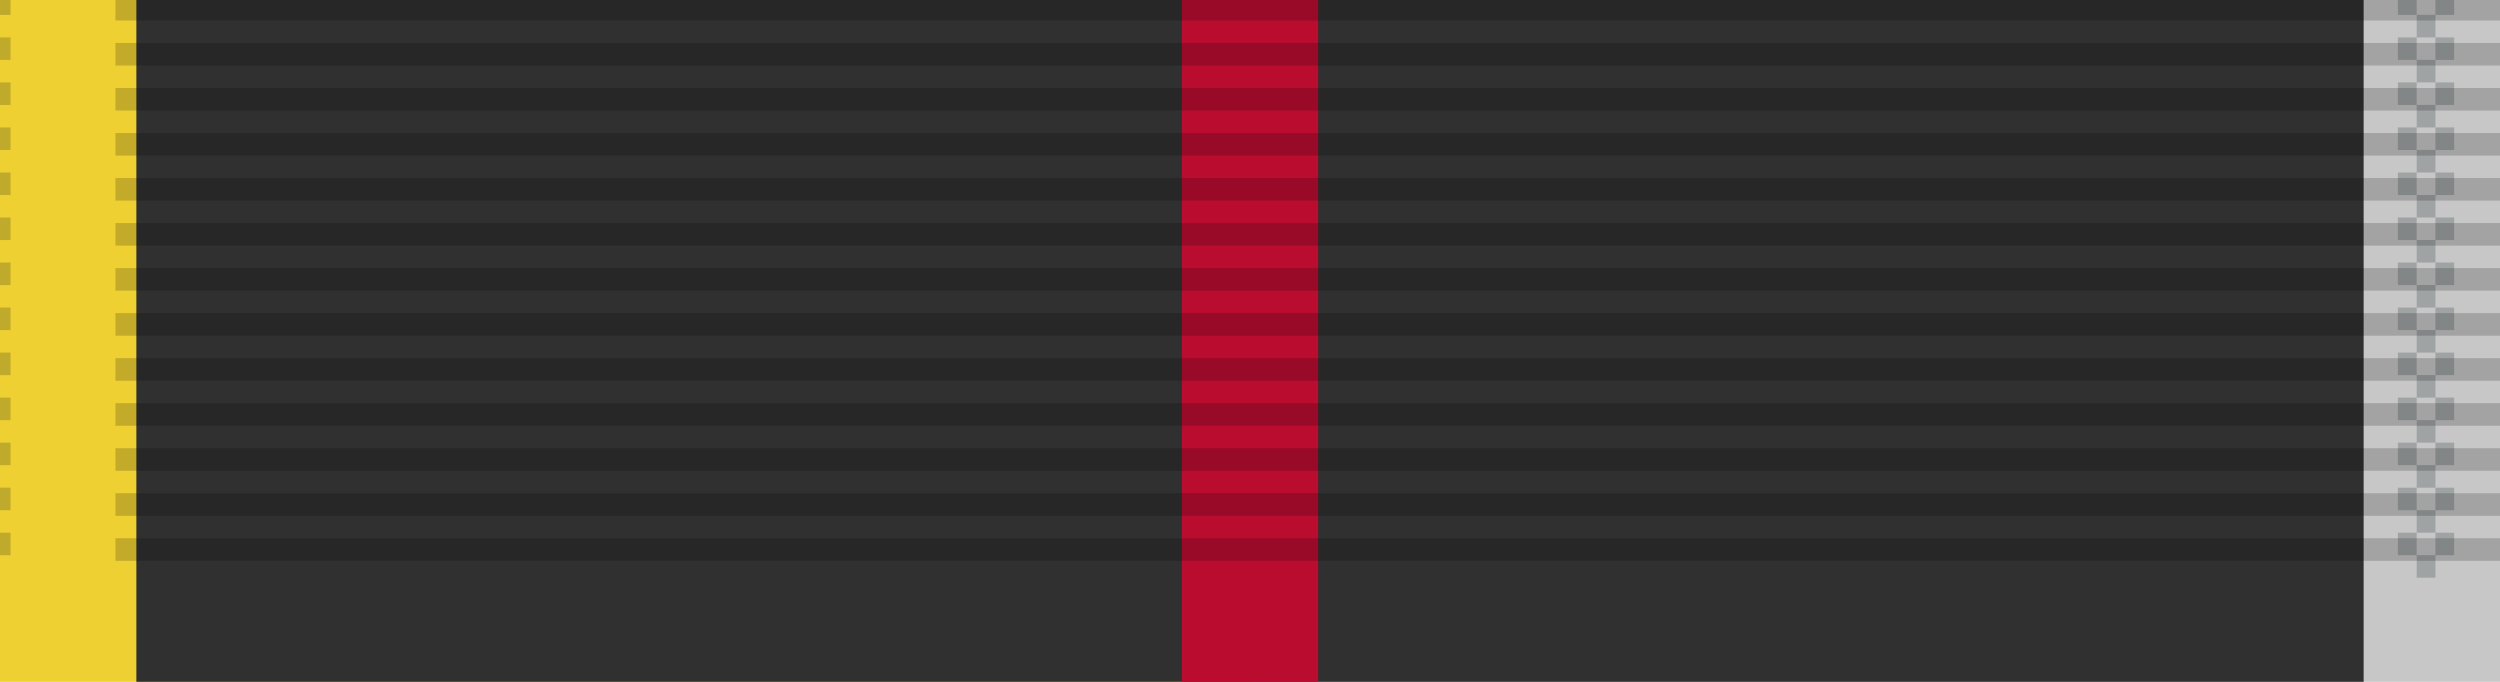 <?xml version="1.0" encoding="UTF-8" standalone="no"?>
<!-- Created with Inkscape (http://www.inkscape.org/) -->

<svg
   width="1.375in"
   height="0.375in"
   viewBox="0 0 1.375 0.375"
   version="1.1"
   id="svg1"
   inkscape:version="1.3.2 (091e20e, 2023-11-25)"
   sodipodi:docname="DOM.svg"
   xml:space="preserve"
   xmlns:inkscape="http://www.inkscape.org/namespaces/inkscape"
   xmlns:sodipodi="http://sodipodi.sourceforge.net/DTD/sodipodi-0.dtd"
   xmlns:xlink="http://www.w3.org/1999/xlink"
   xmlns="http://www.w3.org/2000/svg"
   xmlns:svg="http://www.w3.org/2000/svg"><sodipodi:namedview
     id="namedview1"
     pagecolor="#505050"
     bordercolor="#ffffff"
     borderopacity="1"
     inkscape:showpageshadow="0"
     inkscape:pageopacity="0"
     inkscape:pagecheckerboard="1"
     inkscape:deskcolor="#d1d1d1"
     inkscape:document-units="in"
     showguides="true"
     inkscape:zoom="3.4927412"
     inkscape:cx="34.786431"
     inkscape:cy="24.049878"
     inkscape:window-width="1728"
     inkscape:window-height="1027"
     inkscape:window-x="1791"
     inkscape:window-y="25"
     inkscape:window-maximized="0"
     inkscape:current-layer="g3" /><defs
     id="defs1"><clipPath
       clipPathUnits="userSpaceOnUse"
       id="clipPath4313"><path
         id="path4313"
         style="vector-effect:non-scaling-stroke;stroke-width:2.915;stroke-linecap:round;-inkscape-stroke:hairline"
         d="m -0.19,-0.49 h 132 v 74.4 l -57.6,57.6 h -16.8 l -57.6,-57.6 z"
         sodipodi:nodetypes="ccccccc" /></clipPath><clipPath
       clipPathUnits="userSpaceOnUse"
       id="clipPath4312"><path
         id="path4312"
         style="vector-effect:non-scaling-stroke;stroke-width:2.915;stroke-linecap:round;-inkscape-stroke:hairline"
         d="m -0.19,-0.49 h 132 v 74.4 l -57.6,57.6 h -16.8 l -57.6,-57.6 z"
         sodipodi:nodetypes="ccccccc" /></clipPath><clipPath
       clipPathUnits="userSpaceOnUse"
       id="clipPath4311"><path
         id="path4311"
         style="vector-effect:non-scaling-stroke;stroke-width:2.915;stroke-linecap:round;-inkscape-stroke:hairline"
         d="m -0.19,-0.49 h 132 v 74.4 l -57.6,57.6 h -16.8 l -57.6,-57.6 z"
         sodipodi:nodetypes="ccccccc" /></clipPath><clipPath
       clipPathUnits="userSpaceOnUse"
       id="clipPath4310"><path
         id="path4310"
         style="vector-effect:non-scaling-stroke;stroke-width:2.915;stroke-linecap:round;-inkscape-stroke:hairline"
         d="m -0.19,-0.49 h 132 v 74.4 l -57.6,57.6 h -16.8 l -57.6,-57.6 z"
         sodipodi:nodetypes="ccccccc" /></clipPath><clipPath
       clipPathUnits="userSpaceOnUse"
       id="clipPath4309"><path
         id="path4309"
         style="vector-effect:non-scaling-stroke;stroke-width:2.915;stroke-linecap:round;-inkscape-stroke:hairline"
         d="m -0.19,-0.49 h 132 v 74.4 l -57.6,57.6 h -16.8 l -57.6,-57.6 z"
         sodipodi:nodetypes="ccccccc" /></clipPath><clipPath
       clipPathUnits="userSpaceOnUse"
       id="clipPath4308"><path
         id="path4308"
         style="vector-effect:non-scaling-stroke;stroke-width:2.915;stroke-linecap:round;-inkscape-stroke:hairline"
         d="m -0.19,-0.49 h 132 v 74.4 l -57.6,57.6 h -16.8 l -57.6,-57.6 z"
         sodipodi:nodetypes="ccccccc" /></clipPath><clipPath
       clipPathUnits="userSpaceOnUse"
       id="clipPath4307"><path
         id="path4307"
         style="vector-effect:non-scaling-stroke;stroke-width:2.915;stroke-linecap:round;-inkscape-stroke:hairline"
         d="M -0.196,-0.49 H 131.804 v 74.4 l -57.6,57.6 h -16.8 L -0.196,73.91 Z"
         sodipodi:nodetypes="ccccccc" /></clipPath><clipPath
       clipPathUnits="userSpaceOnUse"
       id="clipPath4306"><path
         id="path4306"
         style="vector-effect:non-scaling-stroke;stroke-width:0.789;stroke-linecap:round;-inkscape-stroke:hairline"
         d="m 75.178,171.024 h 36.588 v 19.685 L 95.801,205.949 H 91.144 L 75.178,190.709 Z"
         sodipodi:nodetypes="ccccccc" /></clipPath><clipPath
       clipPathUnits="userSpaceOnUse"
       id="clipPath4305"><path
         id="path4305"
         style="vector-effect:non-scaling-stroke;stroke-width:0.771;stroke-linecap:round;-inkscape-stroke:hairline"
         d="m 68.762,144.289 h 34.925 v 19.685 l -15.24,15.24 h -4.445 l -15.24,-15.24 z"
         sodipodi:nodetypes="ccccccc" /></clipPath><clipPath
       clipPathUnits="userSpaceOnUse"
       id="clipPath4304"><path
         id="path4304"
         style="vector-effect:non-scaling-stroke;stroke-width:0.771;stroke-linecap:round;-inkscape-stroke:hairline"
         d="m 34.631,144.289 h 34.925 v 19.685 l -15.24,15.24 h -4.445 l -15.24,-15.24 z"
         sodipodi:nodetypes="ccccccc" /></clipPath><clipPath
       clipPathUnits="userSpaceOnUse"
       id="clipPath4303"><path
         id="path4303"
         style="vector-effect:non-scaling-stroke;stroke-width:0.771;stroke-linecap:round;-inkscape-stroke:hairline"
         d="m 68.762,134.764 h 34.925 v 19.685 l -15.24,15.24 h -4.445 l -15.24,-15.24 z"
         sodipodi:nodetypes="ccccccc" /></clipPath><clipPath
       clipPathUnits="userSpaceOnUse"
       id="clipPath4302"><path
         id="path4302"
         style="vector-effect:non-scaling-stroke;stroke-width:0.771;stroke-linecap:round;-inkscape-stroke:hairline"
         d="m 34.631,134.764 h 34.925 v 19.685 l -15.24,15.24 h -4.445 l -15.24,-15.24 z"
         sodipodi:nodetypes="ccccccc" /></clipPath><clipPath
       clipPathUnits="userSpaceOnUse"
       id="clipPath4301"><path
         id="path4301"
         style="vector-effect:non-scaling-stroke;stroke-width:0.789;stroke-linecap:round;-inkscape-stroke:hairline"
         d="m 75.178,151.974 h 36.588 v 19.685 l -15.966,15.24 h -4.657 l -15.966,-15.24 z"
         sodipodi:nodetypes="ccccccc" /></clipPath><clipPath
       clipPathUnits="userSpaceOnUse"
       id="clipPath4300"><path
         id="path4300"
         style="vector-effect:non-scaling-stroke;stroke-width:0.789;stroke-linecap:round;-inkscape-stroke:hairline"
         d="M 75.178,161.5 H 111.766 v 19.685 L 95.801,196.424 H 91.144 L 75.178,181.185 Z"
         sodipodi:nodetypes="ccccccc" /></clipPath><clipPath
       clipPathUnits="userSpaceOnUse"
       id="clipPath4299"><path
         id="path4299"
         style="vector-effect:non-scaling-stroke;stroke-width:0.771;stroke-linecap:round;-inkscape-stroke:hairline"
         d="m 68.762,125.239 h 34.925 v 19.685 l -15.24,15.24 h -4.445 l -15.24,-15.24 z"
         sodipodi:nodetypes="ccccccc" /></clipPath><clipPath
       clipPathUnits="userSpaceOnUse"
       id="clipPath4298"><path
         id="path4298"
         style="vector-effect:non-scaling-stroke;stroke-width:0.771;stroke-linecap:round;-inkscape-stroke:hairline"
         d="m 34.631,125.239 h 34.925 v 19.685 l -15.24,15.24 h -4.445 l -15.24,-15.24 z"
         sodipodi:nodetypes="ccccccc" /></clipPath><clipPath
       clipPathUnits="userSpaceOnUse"
       id="clipPath4297"><path
         id="path4297"
         style="vector-effect:non-scaling-stroke;stroke-width:0.771;stroke-linecap:round;-inkscape-stroke:hairline"
         d="m 34.632,115.714 h 34.925 v 19.685 l -15.24,15.24 h -4.445 l -15.24,-15.24 z"
         sodipodi:nodetypes="ccccccc" /></clipPath><clipPath
       clipPathUnits="userSpaceOnUse"
       id="clipPath4296"><path
         id="path4296"
         style="vector-effect:non-scaling-stroke;stroke-width:0.789;stroke-linecap:round;-inkscape-stroke:hairline"
         d="m 75.18,142.449 h 36.588 v 19.685 l -15.966,15.24 h -4.657 l -15.966,-15.24 z"
         sodipodi:nodetypes="ccccccc" /></clipPath><clipPath
       clipPathUnits="userSpaceOnUse"
       id="clipPath4295"><path
         id="path4295"
         style="vector-effect:non-scaling-stroke;stroke-width:0.771;stroke-linecap:round;-inkscape-stroke:hairline"
         d="m 68.762,115.714 h 34.925 v 19.685 l -15.24,15.24 h -4.445 l -15.24,-15.24 z"
         sodipodi:nodetypes="ccccccc" /></clipPath><clipPath
       clipPathUnits="userSpaceOnUse"
       id="clipPath4294"><path
         id="path4294"
         style="vector-effect:non-scaling-stroke;stroke-width:2.915;stroke-linecap:round;-inkscape-stroke:hairline"
         d="m -0.19,-0.49 h 132 v 74.4 l -57.6,57.6 h -16.8 l -57.6,-57.6 z"
         sodipodi:nodetypes="ccccccc" /></clipPath><clipPath
       clipPathUnits="userSpaceOnUse"
       id="clipPath61"><g
         id="g62"><path
           id="path61"
           style="vector-effect:non-scaling-stroke;stroke-width:0.03;stroke-linecap:round;-inkscape-stroke:hairline"
           d="M -6.673948e-8,7.6148301e-8 H 1.375 V 0.775 L 0.775,1.375 H 0.6 L -6.673948e-8,0.775 Z"
           sodipodi:nodetypes="ccccccc" /></g></clipPath><clipPath
       clipPathUnits="userSpaceOnUse"
       id="clipPath107"><g
         id="g108"><path
           id="path107"
           style="vector-effect:non-scaling-stroke;stroke-width:0.03;stroke-linecap:round;-inkscape-stroke:hairline"
           d="M -1.1709062e-7,8.3398301e-8 H 1.375 V 0.775 L 0.775,1.375 H 0.6 L -1.1709062e-7,0.775 Z"
           sodipodi:nodetypes="ccccccc" /></g></clipPath><clipPath
       clipPathUnits="userSpaceOnUse"
       id="clipPath114"><g
         id="g115"
         transform="translate(-0.021,-1.35)"><path
           id="path114"
           style="vector-effect:non-scaling-stroke;stroke-width:0.03;stroke-linecap:round;-inkscape-stroke:hairline"
           d="M -1.3520089e-7,-1.175526e-7 H 1.375 V 0.775 L 0.775,1.375 H 0.6 L -1.3520089e-7,0.775 Z"
           sodipodi:nodetypes="ccccccc" /></g></clipPath><clipPath
       clipPathUnits="userSpaceOnUse"
       id="clipPath115"><g
         id="g116"
         transform="translate(-0.021,-1.325)"><path
           id="path115"
           style="vector-effect:non-scaling-stroke;stroke-width:0.03;stroke-linecap:round;-inkscape-stroke:hairline"
           d="M -1.3520089e-7,-1.175526e-7 H 1.375 V 0.775 L 0.775,1.375 H 0.6 L -1.3520089e-7,0.775 Z"
           sodipodi:nodetypes="ccccccc" /></g></clipPath><clipPath
       clipPathUnits="userSpaceOnUse"
       id="clipPath116"><g
         id="g117"
         transform="translate(-0.021,-1.3)"><path
           id="path116"
           style="vector-effect:non-scaling-stroke;stroke-width:0.03;stroke-linecap:round;-inkscape-stroke:hairline"
           d="M -1.3520089e-7,-1.175526e-7 H 1.375 V 0.775 L 0.775,1.375 H 0.6 L -1.3520089e-7,0.775 Z"
           sodipodi:nodetypes="ccccccc" /></g></clipPath><clipPath
       clipPathUnits="userSpaceOnUse"
       id="clipPath117"><g
         id="g118"
         transform="translate(-0.021,-1.275)"><path
           id="path117"
           style="vector-effect:non-scaling-stroke;stroke-width:0.03;stroke-linecap:round;-inkscape-stroke:hairline"
           d="M -1.3520089e-7,-1.175526e-7 H 1.375 V 0.775 L 0.775,1.375 H 0.6 L -1.3520089e-7,0.775 Z"
           sodipodi:nodetypes="ccccccc" /></g></clipPath><clipPath
       clipPathUnits="userSpaceOnUse"
       id="clipPath118"><g
         id="g119"
         transform="translate(-0.021,-1.25)"><path
           id="path118"
           style="vector-effect:non-scaling-stroke;stroke-width:0.03;stroke-linecap:round;-inkscape-stroke:hairline"
           d="M -1.3520089e-7,-1.175526e-7 H 1.375 V 0.775 L 0.775,1.375 H 0.6 L -1.3520089e-7,0.775 Z"
           sodipodi:nodetypes="ccccccc" /></g></clipPath><clipPath
       clipPathUnits="userSpaceOnUse"
       id="clipPath119"><g
         id="g120"
         transform="translate(-0.021,-1.225)"><path
           id="path119"
           style="vector-effect:non-scaling-stroke;stroke-width:0.03;stroke-linecap:round;-inkscape-stroke:hairline"
           d="M -1.3520089e-7,-1.175526e-7 H 1.375 V 0.775 L 0.775,1.375 H 0.6 L -1.3520089e-7,0.775 Z"
           sodipodi:nodetypes="ccccccc" /></g></clipPath><clipPath
       clipPathUnits="userSpaceOnUse"
       id="clipPath120"><g
         id="g121"
         transform="translate(-0.021,-1.2)"><path
           id="path120"
           style="vector-effect:non-scaling-stroke;stroke-width:0.03;stroke-linecap:round;-inkscape-stroke:hairline"
           d="M -1.3520089e-7,-1.175526e-7 H 1.375 V 0.775 L 0.775,1.375 H 0.6 L -1.3520089e-7,0.775 Z"
           sodipodi:nodetypes="ccccccc" /></g></clipPath><clipPath
       clipPathUnits="userSpaceOnUse"
       id="clipPath121"><g
         id="g122"
         transform="translate(-0.021,-1.175)"><path
           id="path121"
           style="vector-effect:non-scaling-stroke;stroke-width:0.03;stroke-linecap:round;-inkscape-stroke:hairline"
           d="M -1.3520089e-7,-1.175526e-7 H 1.375 V 0.775 L 0.775,1.375 H 0.6 L -1.3520089e-7,0.775 Z"
           sodipodi:nodetypes="ccccccc" /></g></clipPath><clipPath
       clipPathUnits="userSpaceOnUse"
       id="clipPath122"><g
         id="g123"
         transform="translate(-0.021,-1.15)"><path
           id="path122"
           style="vector-effect:non-scaling-stroke;stroke-width:0.03;stroke-linecap:round;-inkscape-stroke:hairline"
           d="M -1.3520089e-7,-1.175526e-7 H 1.375 V 0.775 L 0.775,1.375 H 0.6 L -1.3520089e-7,0.775 Z"
           sodipodi:nodetypes="ccccccc" /></g></clipPath><clipPath
       clipPathUnits="userSpaceOnUse"
       id="clipPath123"><g
         id="g124"
         transform="translate(-0.021,-1.125)"><path
           id="path123"
           style="vector-effect:non-scaling-stroke;stroke-width:0.03;stroke-linecap:round;-inkscape-stroke:hairline"
           d="M -1.3520089e-7,-1.175526e-7 H 1.375 V 0.775 L 0.775,1.375 H 0.6 L -1.3520089e-7,0.775 Z"
           sodipodi:nodetypes="ccccccc" /></g></clipPath><clipPath
       clipPathUnits="userSpaceOnUse"
       id="clipPath129"><g
         id="g130"
         transform="translate(-0.01,-1.363)"><path
           id="path129"
           style="vector-effect:non-scaling-stroke;stroke-width:0.03;stroke-linecap:round;-inkscape-stroke:hairline"
           d="M -1.3520089e-7,-1.175526e-7 H 1.375 V 0.775 L 0.775,1.375 H 0.6 L -1.3520089e-7,0.775 Z"
           sodipodi:nodetypes="ccccccc" /></g></clipPath><clipPath
       clipPathUnits="userSpaceOnUse"
       id="clipPath130"><g
         id="g131"
         transform="translate(-0.01,-1.338)"><path
           id="path130"
           style="vector-effect:non-scaling-stroke;stroke-width:0.03;stroke-linecap:round;-inkscape-stroke:hairline"
           d="M -1.3520089e-7,-1.175526e-7 H 1.375 V 0.775 L 0.775,1.375 H 0.6 L -1.3520089e-7,0.775 Z"
           sodipodi:nodetypes="ccccccc" /></g></clipPath><clipPath
       clipPathUnits="userSpaceOnUse"
       id="clipPath131"><g
         id="g132"
         transform="translate(-0.01,-1.313)"><path
           id="path131"
           style="vector-effect:non-scaling-stroke;stroke-width:0.03;stroke-linecap:round;-inkscape-stroke:hairline"
           d="M -1.3520089e-7,-1.175526e-7 H 1.375 V 0.775 L 0.775,1.375 H 0.6 L -1.3520089e-7,0.775 Z"
           sodipodi:nodetypes="ccccccc" /></g></clipPath><clipPath
       clipPathUnits="userSpaceOnUse"
       id="clipPath132"><g
         id="g133"
         transform="translate(-0.01,-1.288)"><path
           id="path132"
           style="vector-effect:non-scaling-stroke;stroke-width:0.03;stroke-linecap:round;-inkscape-stroke:hairline"
           d="M -1.3520089e-7,-1.175526e-7 H 1.375 V 0.775 L 0.775,1.375 H 0.6 L -1.3520089e-7,0.775 Z"
           sodipodi:nodetypes="ccccccc" /></g></clipPath><clipPath
       clipPathUnits="userSpaceOnUse"
       id="clipPath133"><g
         id="g134"
         transform="translate(-0.01,-1.263)"><path
           id="path133"
           style="vector-effect:non-scaling-stroke;stroke-width:0.03;stroke-linecap:round;-inkscape-stroke:hairline"
           d="M -1.3520089e-7,-1.175526e-7 H 1.375 V 0.775 L 0.775,1.375 H 0.6 L -1.3520089e-7,0.775 Z"
           sodipodi:nodetypes="ccccccc" /></g></clipPath><clipPath
       clipPathUnits="userSpaceOnUse"
       id="clipPath134"><g
         id="g135"
         transform="translate(-0.01,-1.238)"><path
           id="path134"
           style="vector-effect:non-scaling-stroke;stroke-width:0.03;stroke-linecap:round;-inkscape-stroke:hairline"
           d="M -1.3520089e-7,-1.175526e-7 H 1.375 V 0.775 L 0.775,1.375 H 0.6 L -1.3520089e-7,0.775 Z"
           sodipodi:nodetypes="ccccccc" /></g></clipPath><clipPath
       clipPathUnits="userSpaceOnUse"
       id="clipPath135"><g
         id="g136"
         transform="translate(-0.01,-1.213)"><path
           id="path135"
           style="vector-effect:non-scaling-stroke;stroke-width:0.03;stroke-linecap:round;-inkscape-stroke:hairline"
           d="M -1.3520089e-7,-1.175526e-7 H 1.375 V 0.775 L 0.775,1.375 H 0.6 L -1.3520089e-7,0.775 Z"
           sodipodi:nodetypes="ccccccc" /></g></clipPath><clipPath
       clipPathUnits="userSpaceOnUse"
       id="clipPath136"><g
         id="g137"
         transform="translate(-0.01,-1.188)"><path
           id="path136"
           style="vector-effect:non-scaling-stroke;stroke-width:0.03;stroke-linecap:round;-inkscape-stroke:hairline"
           d="M -1.3520089e-7,-1.175526e-7 H 1.375 V 0.775 L 0.775,1.375 H 0.6 L -1.3520089e-7,0.775 Z"
           sodipodi:nodetypes="ccccccc" /></g></clipPath><clipPath
       clipPathUnits="userSpaceOnUse"
       id="clipPath137"><g
         id="g138"
         transform="translate(-0.01,-1.163)"><path
           id="path137"
           style="vector-effect:non-scaling-stroke;stroke-width:0.03;stroke-linecap:round;-inkscape-stroke:hairline"
           d="M -1.3520089e-7,-1.175526e-7 H 1.375 V 0.775 L 0.775,1.375 H 0.6 L -1.3520089e-7,0.775 Z"
           sodipodi:nodetypes="ccccccc" /></g></clipPath><clipPath
       clipPathUnits="userSpaceOnUse"
       id="clipPath138"><g
         id="g139"
         transform="translate(-0.01,-1.138)"><path
           id="path138"
           style="vector-effect:non-scaling-stroke;stroke-width:0.03;stroke-linecap:round;-inkscape-stroke:hairline"
           d="M -1.3520089e-7,-1.175526e-7 H 1.375 V 0.775 L 0.775,1.375 H 0.6 L -1.3520089e-7,0.775 Z"
           sodipodi:nodetypes="ccccccc" /></g></clipPath><clipPath
       clipPathUnits="userSpaceOnUse"
       id="clipPath144"><g
         id="g145"
         transform="translate(1.709062e-8,-1.35)"><path
           id="path144"
           style="vector-effect:non-scaling-stroke;stroke-width:0.03;stroke-linecap:round;-inkscape-stroke:hairline"
           d="M -1.3520089e-7,-1.175526e-7 H 1.375 V 0.775 L 0.775,1.375 H 0.6 L -1.3520089e-7,0.775 Z"
           sodipodi:nodetypes="ccccccc" /></g></clipPath><clipPath
       clipPathUnits="userSpaceOnUse"
       id="clipPath145"><g
         id="g146"
         transform="translate(1.709062e-8,-1.325)"><path
           id="path145"
           style="vector-effect:non-scaling-stroke;stroke-width:0.03;stroke-linecap:round;-inkscape-stroke:hairline"
           d="M -1.3520089e-7,-1.175526e-7 H 1.375 V 0.775 L 0.775,1.375 H 0.6 L -1.3520089e-7,0.775 Z"
           sodipodi:nodetypes="ccccccc" /></g></clipPath><clipPath
       clipPathUnits="userSpaceOnUse"
       id="clipPath146"><g
         id="g147"
         transform="translate(1.709062e-8,-1.3)"><path
           id="path146"
           style="vector-effect:non-scaling-stroke;stroke-width:0.03;stroke-linecap:round;-inkscape-stroke:hairline"
           d="M -1.3520089e-7,-1.175526e-7 H 1.375 V 0.775 L 0.775,1.375 H 0.6 L -1.3520089e-7,0.775 Z"
           sodipodi:nodetypes="ccccccc" /></g></clipPath><clipPath
       clipPathUnits="userSpaceOnUse"
       id="clipPath147"><g
         id="g148"
         transform="translate(1.709062e-8,-1.275)"><path
           id="path147"
           style="vector-effect:non-scaling-stroke;stroke-width:0.03;stroke-linecap:round;-inkscape-stroke:hairline"
           d="M -1.3520089e-7,-1.175526e-7 H 1.375 V 0.775 L 0.775,1.375 H 0.6 L -1.3520089e-7,0.775 Z"
           sodipodi:nodetypes="ccccccc" /></g></clipPath><clipPath
       clipPathUnits="userSpaceOnUse"
       id="clipPath148"><g
         id="g149"
         transform="translate(1.709062e-8,-1.25)"><path
           id="path148"
           style="vector-effect:non-scaling-stroke;stroke-width:0.03;stroke-linecap:round;-inkscape-stroke:hairline"
           d="M -1.3520089e-7,-1.175526e-7 H 1.375 V 0.775 L 0.775,1.375 H 0.6 L -1.3520089e-7,0.775 Z"
           sodipodi:nodetypes="ccccccc" /></g></clipPath><clipPath
       clipPathUnits="userSpaceOnUse"
       id="clipPath149"><g
         id="g150"
         transform="translate(1.709062e-8,-1.225)"><path
           id="path149"
           style="vector-effect:non-scaling-stroke;stroke-width:0.03;stroke-linecap:round;-inkscape-stroke:hairline"
           d="M -1.3520089e-7,-1.175526e-7 H 1.375 V 0.775 L 0.775,1.375 H 0.6 L -1.3520089e-7,0.775 Z"
           sodipodi:nodetypes="ccccccc" /></g></clipPath><clipPath
       clipPathUnits="userSpaceOnUse"
       id="clipPath150"><g
         id="g151"
         transform="translate(1.709062e-8,-1.2)"><path
           id="path150"
           style="vector-effect:non-scaling-stroke;stroke-width:0.03;stroke-linecap:round;-inkscape-stroke:hairline"
           d="M -1.3520089e-7,-1.175526e-7 H 1.375 V 0.775 L 0.775,1.375 H 0.6 L -1.3520089e-7,0.775 Z"
           sodipodi:nodetypes="ccccccc" /></g></clipPath><clipPath
       clipPathUnits="userSpaceOnUse"
       id="clipPath151"><g
         id="g152"
         transform="translate(1.709062e-8,-1.175)"><path
           id="path151"
           style="vector-effect:non-scaling-stroke;stroke-width:0.03;stroke-linecap:round;-inkscape-stroke:hairline"
           d="M -1.3520089e-7,-1.175526e-7 H 1.375 V 0.775 L 0.775,1.375 H 0.6 L -1.3520089e-7,0.775 Z"
           sodipodi:nodetypes="ccccccc" /></g></clipPath><clipPath
       clipPathUnits="userSpaceOnUse"
       id="clipPath152"><g
         id="g153"
         transform="translate(1.709062e-8,-1.15)"><path
           id="path152"
           style="vector-effect:non-scaling-stroke;stroke-width:0.03;stroke-linecap:round;-inkscape-stroke:hairline"
           d="M -1.3520089e-7,-1.175526e-7 H 1.375 V 0.775 L 0.775,1.375 H 0.6 L -1.3520089e-7,0.775 Z"
           sodipodi:nodetypes="ccccccc" /></g></clipPath><clipPath
       clipPathUnits="userSpaceOnUse"
       id="clipPath153"><g
         id="g154"><path
           id="path153"
           style="vector-effect:non-scaling-stroke;stroke-width:0.03;stroke-linecap:round;-inkscape-stroke:hairline"
           d="M -1.3520089e-7,-1.175526e-7 H 1.375 V 0.775 L 0.775,1.375 H 0.6 L -1.3520089e-7,0.775 Z"
           sodipodi:nodetypes="ccccccc" /></g></clipPath><clipPath
       clipPathUnits="userSpaceOnUse"
       id="clipPath160"><g
         id="g161"
         transform="translate(6.2713268e-5,-1.35)"><path
           id="path160"
           style="vector-effect:non-scaling-stroke;stroke-width:0.03;stroke-linecap:round;-inkscape-stroke:hairline"
           d="M -2.544108e-7,-5.19468e-8 H 1.375 V 0.775 L 0.775,1.375 H 0.6 L -2.544108e-7,0.775 Z"
           sodipodi:nodetypes="ccccccc" /></g></clipPath><clipPath
       clipPathUnits="userSpaceOnUse"
       id="clipPath161"><g
         id="g162"
         transform="translate(6.2713268e-5,-1.325)"><path
           id="path161"
           style="vector-effect:non-scaling-stroke;stroke-width:0.03;stroke-linecap:round;-inkscape-stroke:hairline"
           d="M -2.544108e-7,-5.19468e-8 H 1.375 V 0.775 L 0.775,1.375 H 0.6 L -2.544108e-7,0.775 Z"
           sodipodi:nodetypes="ccccccc" /></g></clipPath><clipPath
       clipPathUnits="userSpaceOnUse"
       id="clipPath162"><g
         id="g163"
         transform="translate(6.2713268e-5,-1.3)"><path
           id="path162"
           style="vector-effect:non-scaling-stroke;stroke-width:0.03;stroke-linecap:round;-inkscape-stroke:hairline"
           d="M -2.544108e-7,-5.19468e-8 H 1.375 V 0.775 L 0.775,1.375 H 0.6 L -2.544108e-7,0.775 Z"
           sodipodi:nodetypes="ccccccc" /></g></clipPath><clipPath
       clipPathUnits="userSpaceOnUse"
       id="clipPath163"><g
         id="g164"
         transform="translate(6.2713268e-5,-1.275)"><path
           id="path163"
           style="vector-effect:non-scaling-stroke;stroke-width:0.03;stroke-linecap:round;-inkscape-stroke:hairline"
           d="M -2.544108e-7,-5.19468e-8 H 1.375 V 0.775 L 0.775,1.375 H 0.6 L -2.544108e-7,0.775 Z"
           sodipodi:nodetypes="ccccccc" /></g></clipPath><clipPath
       clipPathUnits="userSpaceOnUse"
       id="clipPath164"><g
         id="g165"
         transform="translate(6.2713268e-5,-1.25)"><path
           id="path164"
           style="vector-effect:non-scaling-stroke;stroke-width:0.03;stroke-linecap:round;-inkscape-stroke:hairline"
           d="M -2.544108e-7,-5.19468e-8 H 1.375 V 0.775 L 0.775,1.375 H 0.6 L -2.544108e-7,0.775 Z"
           sodipodi:nodetypes="ccccccc" /></g></clipPath><clipPath
       clipPathUnits="userSpaceOnUse"
       id="clipPath165"><g
         id="g166"
         transform="translate(6.2713268e-5,-1.225)"><path
           id="path165"
           style="vector-effect:non-scaling-stroke;stroke-width:0.03;stroke-linecap:round;-inkscape-stroke:hairline"
           d="M -2.544108e-7,-5.19468e-8 H 1.375 V 0.775 L 0.775,1.375 H 0.6 L -2.544108e-7,0.775 Z"
           sodipodi:nodetypes="ccccccc" /></g></clipPath><clipPath
       clipPathUnits="userSpaceOnUse"
       id="clipPath166"><g
         id="g167"
         transform="translate(6.2713268e-5,-1.2)"><path
           id="path166"
           style="vector-effect:non-scaling-stroke;stroke-width:0.03;stroke-linecap:round;-inkscape-stroke:hairline"
           d="M -2.544108e-7,-5.19468e-8 H 1.375 V 0.775 L 0.775,1.375 H 0.6 L -2.544108e-7,0.775 Z"
           sodipodi:nodetypes="ccccccc" /></g></clipPath><clipPath
       clipPathUnits="userSpaceOnUse"
       id="clipPath167"><g
         id="g168"
         transform="translate(6.2713268e-5,-1.175)"><path
           id="path167"
           style="vector-effect:non-scaling-stroke;stroke-width:0.03;stroke-linecap:round;-inkscape-stroke:hairline"
           d="M -2.544108e-7,-5.19468e-8 H 1.375 V 0.775 L 0.775,1.375 H 0.6 L -2.544108e-7,0.775 Z"
           sodipodi:nodetypes="ccccccc" /></g></clipPath><clipPath
       clipPathUnits="userSpaceOnUse"
       id="clipPath168"><g
         id="g169"
         transform="translate(6.2713268e-5,-1.15)"><path
           id="path168"
           style="vector-effect:non-scaling-stroke;stroke-width:0.03;stroke-linecap:round;-inkscape-stroke:hairline"
           d="M -2.544108e-7,-5.19468e-8 H 1.375 V 0.775 L 0.775,1.375 H 0.6 L -2.544108e-7,0.775 Z"
           sodipodi:nodetypes="ccccccc" /></g></clipPath><clipPath
       clipPathUnits="userSpaceOnUse"
       id="clipPath169"><g
         id="g170"><path
           id="path169"
           style="vector-effect:non-scaling-stroke;stroke-width:0.03;stroke-linecap:round;-inkscape-stroke:hairline"
           d="M -2.544108e-7,-5.19468e-8 H 1.375 V 0.775 L 0.775,1.375 H 0.6 L -2.544108e-7,0.775 Z"
           sodipodi:nodetypes="ccccccc" /></g></clipPath><clipPath
       clipPathUnits="userSpaceOnUse"
       id="clipPath217"><g
         id="g218"
         transform="translate(-0.021,-0.725)"><path
           id="path217"
           style="vector-effect:non-scaling-stroke;stroke-width:0.03;stroke-linecap:round;-inkscape-stroke:hairline"
           d="M -1.3835044e-7,-2.093517e-7 H 1.375 V 0.775 L 0.775,1.375 H 0.6 L -1.3835044e-7,0.775 Z"
           sodipodi:nodetypes="ccccccc" /></g></clipPath><clipPath
       clipPathUnits="userSpaceOnUse"
       id="clipPath218"><g
         id="g219"
         transform="translate(-0.021,-0.7)"><path
           id="path218"
           style="vector-effect:non-scaling-stroke;stroke-width:0.03;stroke-linecap:round;-inkscape-stroke:hairline"
           d="M -1.3835044e-7,-2.093517e-7 H 1.375 V 0.775 L 0.775,1.375 H 0.6 L -1.3835044e-7,0.775 Z"
           sodipodi:nodetypes="ccccccc" /></g></clipPath><clipPath
       clipPathUnits="userSpaceOnUse"
       id="clipPath219"><g
         id="g220"
         transform="translate(-0.021,-0.675)"><path
           id="path219"
           style="vector-effect:non-scaling-stroke;stroke-width:0.03;stroke-linecap:round;-inkscape-stroke:hairline"
           d="M -1.3835044e-7,-2.093517e-7 H 1.375 V 0.775 L 0.775,1.375 H 0.6 L -1.3835044e-7,0.775 Z"
           sodipodi:nodetypes="ccccccc" /></g></clipPath><clipPath
       clipPathUnits="userSpaceOnUse"
       id="clipPath220"><g
         id="g221"
         transform="translate(-0.021,-0.65)"><path
           id="path220"
           style="vector-effect:non-scaling-stroke;stroke-width:0.03;stroke-linecap:round;-inkscape-stroke:hairline"
           d="M -1.3835044e-7,-2.093517e-7 H 1.375 V 0.775 L 0.775,1.375 H 0.6 L -1.3835044e-7,0.775 Z"
           sodipodi:nodetypes="ccccccc" /></g></clipPath><clipPath
       clipPathUnits="userSpaceOnUse"
       id="clipPath221"><g
         id="g222"
         transform="translate(-0.021,-0.625)"><path
           id="path221"
           style="vector-effect:non-scaling-stroke;stroke-width:0.03;stroke-linecap:round;-inkscape-stroke:hairline"
           d="M -1.3835044e-7,-2.093517e-7 H 1.375 V 0.775 L 0.775,1.375 H 0.6 L -1.3835044e-7,0.775 Z"
           sodipodi:nodetypes="ccccccc" /></g></clipPath><clipPath
       clipPathUnits="userSpaceOnUse"
       id="clipPath222"><g
         id="g223"
         transform="translate(-0.021,-0.6)"><path
           id="path222"
           style="vector-effect:non-scaling-stroke;stroke-width:0.03;stroke-linecap:round;-inkscape-stroke:hairline"
           d="M -1.3835044e-7,-2.093517e-7 H 1.375 V 0.775 L 0.775,1.375 H 0.6 L -1.3835044e-7,0.775 Z"
           sodipodi:nodetypes="ccccccc" /></g></clipPath><clipPath
       clipPathUnits="userSpaceOnUse"
       id="clipPath232"><g
         id="g233"
         transform="translate(-0.01,-0.738)"><path
           id="path232"
           style="vector-effect:non-scaling-stroke;stroke-width:0.03;stroke-linecap:round;-inkscape-stroke:hairline"
           d="M -1.3835044e-7,-2.093517e-7 H 1.375 V 0.775 L 0.775,1.375 H 0.6 L -1.3835044e-7,0.775 Z"
           sodipodi:nodetypes="ccccccc" /></g></clipPath><clipPath
       clipPathUnits="userSpaceOnUse"
       id="clipPath233"><g
         id="g234"
         transform="translate(-0.01,-0.713)"><path
           id="path233"
           style="vector-effect:non-scaling-stroke;stroke-width:0.03;stroke-linecap:round;-inkscape-stroke:hairline"
           d="M -1.3835044e-7,-2.093517e-7 H 1.375 V 0.775 L 0.775,1.375 H 0.6 L -1.3835044e-7,0.775 Z"
           sodipodi:nodetypes="ccccccc" /></g></clipPath><clipPath
       clipPathUnits="userSpaceOnUse"
       id="clipPath234"><g
         id="g235"
         transform="translate(-0.01,-0.688)"><path
           id="path234"
           style="vector-effect:non-scaling-stroke;stroke-width:0.03;stroke-linecap:round;-inkscape-stroke:hairline"
           d="M -1.3835044e-7,-2.093517e-7 H 1.375 V 0.775 L 0.775,1.375 H 0.6 L -1.3835044e-7,0.775 Z"
           sodipodi:nodetypes="ccccccc" /></g></clipPath><clipPath
       clipPathUnits="userSpaceOnUse"
       id="clipPath235"><g
         id="g236"
         transform="translate(-0.01,-0.663)"><path
           id="path235"
           style="vector-effect:non-scaling-stroke;stroke-width:0.03;stroke-linecap:round;-inkscape-stroke:hairline"
           d="M -1.3835044e-7,-2.093517e-7 H 1.375 V 0.775 L 0.775,1.375 H 0.6 L -1.3835044e-7,0.775 Z"
           sodipodi:nodetypes="ccccccc" /></g></clipPath><clipPath
       clipPathUnits="userSpaceOnUse"
       id="clipPath236"><g
         id="g237"
         transform="translate(-0.01,-0.638)"><path
           id="path236"
           style="vector-effect:non-scaling-stroke;stroke-width:0.03;stroke-linecap:round;-inkscape-stroke:hairline"
           d="M -1.3835044e-7,-2.093517e-7 H 1.375 V 0.775 L 0.775,1.375 H 0.6 L -1.3835044e-7,0.775 Z"
           sodipodi:nodetypes="ccccccc" /></g></clipPath><clipPath
       clipPathUnits="userSpaceOnUse"
       id="clipPath237"><g
         id="g238"
         transform="translate(-0.01,-0.613)"><path
           id="path237"
           style="vector-effect:non-scaling-stroke;stroke-width:0.03;stroke-linecap:round;-inkscape-stroke:hairline"
           d="M -1.3835044e-7,-2.093517e-7 H 1.375 V 0.775 L 0.775,1.375 H 0.6 L -1.3835044e-7,0.775 Z"
           sodipodi:nodetypes="ccccccc" /></g></clipPath><clipPath
       clipPathUnits="userSpaceOnUse"
       id="clipPath238"><g
         id="g239"
         transform="translate(-0.01,-0.588)"><path
           id="path238"
           style="vector-effect:non-scaling-stroke;stroke-width:0.03;stroke-linecap:round;-inkscape-stroke:hairline"
           d="M -1.3835044e-7,-2.093517e-7 H 1.375 V 0.775 L 0.775,1.375 H 0.6 L -1.3835044e-7,0.775 Z"
           sodipodi:nodetypes="ccccccc" /></g></clipPath><clipPath
       clipPathUnits="userSpaceOnUse"
       id="clipPath247"><g
         id="g248"
         transform="translate(2.1709062e-7,-0.725)"><path
           id="path247"
           style="vector-effect:non-scaling-stroke;stroke-width:0.03;stroke-linecap:round;-inkscape-stroke:hairline"
           d="M -1.3835044e-7,-2.093517e-7 H 1.375 V 0.775 L 0.775,1.375 H 0.6 L -1.3835044e-7,0.775 Z"
           sodipodi:nodetypes="ccccccc" /></g></clipPath><clipPath
       clipPathUnits="userSpaceOnUse"
       id="clipPath248"><g
         id="g249"
         transform="translate(2.1709062e-7,-0.7)"><path
           id="path248"
           style="vector-effect:non-scaling-stroke;stroke-width:0.03;stroke-linecap:round;-inkscape-stroke:hairline"
           d="M -1.3835044e-7,-2.093517e-7 H 1.375 V 0.775 L 0.775,1.375 H 0.6 L -1.3835044e-7,0.775 Z"
           sodipodi:nodetypes="ccccccc" /></g></clipPath><clipPath
       clipPathUnits="userSpaceOnUse"
       id="clipPath249"><g
         id="g250"
         transform="translate(2.1709062e-7,-0.675)"><path
           id="path249"
           style="vector-effect:non-scaling-stroke;stroke-width:0.03;stroke-linecap:round;-inkscape-stroke:hairline"
           d="M -1.3835044e-7,-2.093517e-7 H 1.375 V 0.775 L 0.775,1.375 H 0.6 L -1.3835044e-7,0.775 Z"
           sodipodi:nodetypes="ccccccc" /></g></clipPath><clipPath
       clipPathUnits="userSpaceOnUse"
       id="clipPath250"><g
         id="g251"
         transform="translate(2.1709062e-7,-0.65)"><path
           id="path250"
           style="vector-effect:non-scaling-stroke;stroke-width:0.03;stroke-linecap:round;-inkscape-stroke:hairline"
           d="M -1.3835044e-7,-2.093517e-7 H 1.375 V 0.775 L 0.775,1.375 H 0.6 L -1.3835044e-7,0.775 Z"
           sodipodi:nodetypes="ccccccc" /></g></clipPath><clipPath
       clipPathUnits="userSpaceOnUse"
       id="clipPath251"><g
         id="g252"
         transform="translate(2.1709062e-7,-0.625)"><path
           id="path251"
           style="vector-effect:non-scaling-stroke;stroke-width:0.03;stroke-linecap:round;-inkscape-stroke:hairline"
           d="M -1.3835044e-7,-2.093517e-7 H 1.375 V 0.775 L 0.775,1.375 H 0.6 L -1.3835044e-7,0.775 Z"
           sodipodi:nodetypes="ccccccc" /></g></clipPath><clipPath
       clipPathUnits="userSpaceOnUse"
       id="clipPath252"><g
         id="g253"
         transform="translate(2.1709062e-7,-0.6)"><path
           id="path252"
           style="vector-effect:non-scaling-stroke;stroke-width:0.03;stroke-linecap:round;-inkscape-stroke:hairline"
           d="M -1.3835044e-7,-2.093517e-7 H 1.375 V 0.775 L 0.775,1.375 H 0.6 L -1.3835044e-7,0.775 Z"
           sodipodi:nodetypes="ccccccc" /></g></clipPath><clipPath
       clipPathUnits="userSpaceOnUse"
       id="clipPath263"><g
         id="g264"
         transform="translate(-1.365,-0.725)"><path
           id="path263"
           style="vector-effect:non-scaling-stroke;stroke-width:0.03;stroke-linecap:round;-inkscape-stroke:hairline"
           d="M -8.329285e-8,-2.093517e-7 H 1.375 V 0.775 L 0.775,1.375 H 0.6 L -8.329285e-8,0.775 Z"
           sodipodi:nodetypes="ccccccc" /></g></clipPath><clipPath
       clipPathUnits="userSpaceOnUse"
       id="clipPath264"><g
         id="g265"
         transform="translate(-1.365,-0.7)"><path
           id="path264"
           style="vector-effect:non-scaling-stroke;stroke-width:0.03;stroke-linecap:round;-inkscape-stroke:hairline"
           d="M -8.329285e-8,-2.093517e-7 H 1.375 V 0.775 L 0.775,1.375 H 0.6 L -8.329285e-8,0.775 Z"
           sodipodi:nodetypes="ccccccc" /></g></clipPath><clipPath
       clipPathUnits="userSpaceOnUse"
       id="clipPath265"><g
         id="g266"
         transform="translate(-1.365,-0.675)"><path
           id="path265"
           style="vector-effect:non-scaling-stroke;stroke-width:0.03;stroke-linecap:round;-inkscape-stroke:hairline"
           d="M -8.329285e-8,-2.093517e-7 H 1.375 V 0.775 L 0.775,1.375 H 0.6 L -8.329285e-8,0.775 Z"
           sodipodi:nodetypes="ccccccc" /></g></clipPath><clipPath
       clipPathUnits="userSpaceOnUse"
       id="clipPath266"><g
         id="g267"
         transform="translate(-1.365,-0.65)"><path
           id="path266"
           style="vector-effect:non-scaling-stroke;stroke-width:0.03;stroke-linecap:round;-inkscape-stroke:hairline"
           d="M -8.329285e-8,-2.093517e-7 H 1.375 V 0.775 L 0.775,1.375 H 0.6 L -8.329285e-8,0.775 Z"
           sodipodi:nodetypes="ccccccc" /></g></clipPath><clipPath
       clipPathUnits="userSpaceOnUse"
       id="clipPath267"><g
         id="g268"
         transform="translate(-1.365,-0.625)"><path
           id="path267"
           style="vector-effect:non-scaling-stroke;stroke-width:0.03;stroke-linecap:round;-inkscape-stroke:hairline"
           d="M -8.329285e-8,-2.093517e-7 H 1.375 V 0.775 L 0.775,1.375 H 0.6 L -8.329285e-8,0.775 Z"
           sodipodi:nodetypes="ccccccc" /></g></clipPath><clipPath
       clipPathUnits="userSpaceOnUse"
       id="clipPath268"><g
         id="g269"
         transform="translate(-1.365,-0.6)"><path
           id="path268"
           style="vector-effect:non-scaling-stroke;stroke-width:0.03;stroke-linecap:round;-inkscape-stroke:hairline"
           d="M -8.329285e-8,-2.093517e-7 H 1.375 V 0.775 L 0.775,1.375 H 0.6 L -8.329285e-8,0.775 Z"
           sodipodi:nodetypes="ccccccc" /></g></clipPath><clipPath
       clipPathUnits="userSpaceOnUse"
       id="clipPath278"><g
         id="g279"
         transform="translate(-1.354,-0.738)"><path
           id="path278"
           style="vector-effect:non-scaling-stroke;stroke-width:0.03;stroke-linecap:round;-inkscape-stroke:hairline"
           d="M -8.329285e-8,-2.093517e-7 H 1.375 V 0.775 L 0.775,1.375 H 0.6 L -8.329285e-8,0.775 Z"
           sodipodi:nodetypes="ccccccc" /></g></clipPath><clipPath
       clipPathUnits="userSpaceOnUse"
       id="clipPath279"><g
         id="g280"
         transform="translate(-1.354,-0.713)"><path
           id="path279"
           style="vector-effect:non-scaling-stroke;stroke-width:0.03;stroke-linecap:round;-inkscape-stroke:hairline"
           d="M -8.329285e-8,-2.093517e-7 H 1.375 V 0.775 L 0.775,1.375 H 0.6 L -8.329285e-8,0.775 Z"
           sodipodi:nodetypes="ccccccc" /></g></clipPath><clipPath
       clipPathUnits="userSpaceOnUse"
       id="clipPath280"><g
         id="g281"
         transform="translate(-1.354,-0.688)"><path
           id="path280"
           style="vector-effect:non-scaling-stroke;stroke-width:0.03;stroke-linecap:round;-inkscape-stroke:hairline"
           d="M -8.329285e-8,-2.093517e-7 H 1.375 V 0.775 L 0.775,1.375 H 0.6 L -8.329285e-8,0.775 Z"
           sodipodi:nodetypes="ccccccc" /></g></clipPath><clipPath
       clipPathUnits="userSpaceOnUse"
       id="clipPath281"><g
         id="g282"
         transform="translate(-1.354,-0.663)"><path
           id="path281"
           style="vector-effect:non-scaling-stroke;stroke-width:0.03;stroke-linecap:round;-inkscape-stroke:hairline"
           d="M -8.329285e-8,-2.093517e-7 H 1.375 V 0.775 L 0.775,1.375 H 0.6 L -8.329285e-8,0.775 Z"
           sodipodi:nodetypes="ccccccc" /></g></clipPath><clipPath
       clipPathUnits="userSpaceOnUse"
       id="clipPath282"><g
         id="g283"
         transform="translate(-1.354,-0.638)"><path
           id="path282"
           style="vector-effect:non-scaling-stroke;stroke-width:0.03;stroke-linecap:round;-inkscape-stroke:hairline"
           d="M -8.329285e-8,-2.093517e-7 H 1.375 V 0.775 L 0.775,1.375 H 0.6 L -8.329285e-8,0.775 Z"
           sodipodi:nodetypes="ccccccc" /></g></clipPath><clipPath
       clipPathUnits="userSpaceOnUse"
       id="clipPath283"><g
         id="g284"
         transform="translate(-1.354,-0.613)"><path
           id="path283"
           style="vector-effect:non-scaling-stroke;stroke-width:0.03;stroke-linecap:round;-inkscape-stroke:hairline"
           d="M -8.329285e-8,-2.093517e-7 H 1.375 V 0.775 L 0.775,1.375 H 0.6 L -8.329285e-8,0.775 Z"
           sodipodi:nodetypes="ccccccc" /></g></clipPath><clipPath
       clipPathUnits="userSpaceOnUse"
       id="clipPath284"><g
         id="g285"
         transform="translate(-1.354,-0.588)"><path
           id="path284"
           style="vector-effect:non-scaling-stroke;stroke-width:0.03;stroke-linecap:round;-inkscape-stroke:hairline"
           d="M -8.329285e-8,-2.093517e-7 H 1.375 V 0.775 L 0.775,1.375 H 0.6 L -8.329285e-8,0.775 Z"
           sodipodi:nodetypes="ccccccc" /></g></clipPath><clipPath
       clipPathUnits="userSpaceOnUse"
       id="clipPath293"><g
         id="g294"
         transform="translate(-1.344,-0.725)"><path
           id="path293"
           style="vector-effect:non-scaling-stroke;stroke-width:0.03;stroke-linecap:round;-inkscape-stroke:hairline"
           d="M -8.329285e-8,-2.093517e-7 H 1.375 V 0.775 L 0.775,1.375 H 0.6 L -8.329285e-8,0.775 Z"
           sodipodi:nodetypes="ccccccc" /></g></clipPath><clipPath
       clipPathUnits="userSpaceOnUse"
       id="clipPath294"><g
         id="g295"
         transform="translate(-1.344,-0.7)"><path
           id="path294"
           style="vector-effect:non-scaling-stroke;stroke-width:0.03;stroke-linecap:round;-inkscape-stroke:hairline"
           d="M -8.329285e-8,-2.093517e-7 H 1.375 V 0.775 L 0.775,1.375 H 0.6 L -8.329285e-8,0.775 Z"
           sodipodi:nodetypes="ccccccc" /></g></clipPath><clipPath
       clipPathUnits="userSpaceOnUse"
       id="clipPath295"><g
         id="g296"
         transform="translate(-1.344,-0.675)"><path
           id="path295"
           style="vector-effect:non-scaling-stroke;stroke-width:0.03;stroke-linecap:round;-inkscape-stroke:hairline"
           d="M -8.329285e-8,-2.093517e-7 H 1.375 V 0.775 L 0.775,1.375 H 0.6 L -8.329285e-8,0.775 Z"
           sodipodi:nodetypes="ccccccc" /></g></clipPath><clipPath
       clipPathUnits="userSpaceOnUse"
       id="clipPath296"><g
         id="g297"
         transform="translate(-1.344,-0.65)"><path
           id="path296"
           style="vector-effect:non-scaling-stroke;stroke-width:0.03;stroke-linecap:round;-inkscape-stroke:hairline"
           d="M -8.329285e-8,-2.093517e-7 H 1.375 V 0.775 L 0.775,1.375 H 0.6 L -8.329285e-8,0.775 Z"
           sodipodi:nodetypes="ccccccc" /></g></clipPath><clipPath
       clipPathUnits="userSpaceOnUse"
       id="clipPath297"><g
         id="g298"
         transform="translate(-1.344,-0.625)"><path
           id="path297"
           style="vector-effect:non-scaling-stroke;stroke-width:0.03;stroke-linecap:round;-inkscape-stroke:hairline"
           d="M -8.329285e-8,-2.093517e-7 H 1.375 V 0.775 L 0.775,1.375 H 0.6 L -8.329285e-8,0.775 Z"
           sodipodi:nodetypes="ccccccc" /></g></clipPath><clipPath
       clipPathUnits="userSpaceOnUse"
       id="clipPath298"><g
         id="g299"
         transform="translate(-1.344,-0.6)"><path
           id="path298"
           style="vector-effect:non-scaling-stroke;stroke-width:0.03;stroke-linecap:round;-inkscape-stroke:hairline"
           d="M -8.329285e-8,-2.093517e-7 H 1.375 V 0.775 L 0.775,1.375 H 0.6 L -8.329285e-8,0.775 Z"
           sodipodi:nodetypes="ccccccc" /></g></clipPath><clipPath
       clipPathUnits="userSpaceOnUse"
       id="clipPath309"><g
         id="g310"
         transform="translate(1.1326828e-7,-1.1)"><path
           id="path309"
           style="vector-effect:non-scaling-stroke;stroke-width:0.03;stroke-linecap:round;-inkscape-stroke:hairline"
           d="M -2.260099e-7,-2.446968e-7 H 1.375 V 0.775 L 0.775,1.375 H 0.6 L -2.260099e-7,0.775 Z"
           sodipodi:nodetypes="ccccccc" /></g></clipPath><clipPath
       clipPathUnits="userSpaceOnUse"
       id="clipPath310"><g
         id="g311"
         transform="translate(1.1326828e-7,-1.075)"><path
           id="path310"
           style="vector-effect:non-scaling-stroke;stroke-width:0.03;stroke-linecap:round;-inkscape-stroke:hairline"
           d="M -2.260099e-7,-2.446968e-7 H 1.375 V 0.775 L 0.775,1.375 H 0.6 L -2.260099e-7,0.775 Z"
           sodipodi:nodetypes="ccccccc" /></g></clipPath><clipPath
       clipPathUnits="userSpaceOnUse"
       id="clipPath311"><g
         id="g312"
         transform="translate(1.1326828e-7,-1.05)"><path
           id="path311"
           style="vector-effect:non-scaling-stroke;stroke-width:0.03;stroke-linecap:round;-inkscape-stroke:hairline"
           d="M -2.260099e-7,-2.446968e-7 H 1.375 V 0.775 L 0.775,1.375 H 0.6 L -2.260099e-7,0.775 Z"
           sodipodi:nodetypes="ccccccc" /></g></clipPath><clipPath
       clipPathUnits="userSpaceOnUse"
       id="clipPath312"><g
         id="g313"
         transform="translate(1.1326828e-7,-1.025)"><path
           id="path312"
           style="vector-effect:non-scaling-stroke;stroke-width:0.03;stroke-linecap:round;-inkscape-stroke:hairline"
           d="M -2.260099e-7,-2.446968e-7 H 1.375 V 0.775 L 0.775,1.375 H 0.6 L -2.260099e-7,0.775 Z"
           sodipodi:nodetypes="ccccccc" /></g></clipPath><clipPath
       clipPathUnits="userSpaceOnUse"
       id="clipPath313"><g
         id="g314"
         transform="translate(1.1326828e-7,-1)"><path
           id="path313"
           style="vector-effect:non-scaling-stroke;stroke-width:0.03;stroke-linecap:round;-inkscape-stroke:hairline"
           d="M -2.260099e-7,-2.446968e-7 H 1.375 V 0.775 L 0.775,1.375 H 0.6 L -2.260099e-7,0.775 Z"
           sodipodi:nodetypes="ccccccc" /></g></clipPath><clipPath
       clipPathUnits="userSpaceOnUse"
       id="clipPath314"><g
         id="g315"
         transform="translate(1.1326828e-7,-0.975)"><path
           id="path314"
           style="vector-effect:non-scaling-stroke;stroke-width:0.03;stroke-linecap:round;-inkscape-stroke:hairline"
           d="M -2.260099e-7,-2.446968e-7 H 1.375 V 0.775 L 0.775,1.375 H 0.6 L -2.260099e-7,0.775 Z"
           sodipodi:nodetypes="ccccccc" /></g></clipPath><clipPath
       clipPathUnits="userSpaceOnUse"
       id="clipPath315"><g
         id="g316"
         transform="translate(1.1326828e-7,-0.95)"><path
           id="path315"
           style="vector-effect:non-scaling-stroke;stroke-width:0.03;stroke-linecap:round;-inkscape-stroke:hairline"
           d="M -2.260099e-7,-2.446968e-7 H 1.375 V 0.775 L 0.775,1.375 H 0.6 L -2.260099e-7,0.775 Z"
           sodipodi:nodetypes="ccccccc" /></g></clipPath><clipPath
       clipPathUnits="userSpaceOnUse"
       id="clipPath316"><g
         id="g317"
         transform="translate(1.1326828e-7,-0.925)"><path
           id="path316"
           style="vector-effect:non-scaling-stroke;stroke-width:0.03;stroke-linecap:round;-inkscape-stroke:hairline"
           d="M -2.260099e-7,-2.446968e-7 H 1.375 V 0.775 L 0.775,1.375 H 0.6 L -2.260099e-7,0.775 Z"
           sodipodi:nodetypes="ccccccc" /></g></clipPath><clipPath
       clipPathUnits="userSpaceOnUse"
       id="clipPath317"><g
         id="g318"
         transform="translate(1.1326828e-7,-0.9)"><path
           id="path317"
           style="vector-effect:non-scaling-stroke;stroke-width:0.03;stroke-linecap:round;-inkscape-stroke:hairline"
           d="M -2.260099e-7,-2.446968e-7 H 1.375 V 0.775 L 0.775,1.375 H 0.6 L -2.260099e-7,0.775 Z"
           sodipodi:nodetypes="ccccccc" /></g></clipPath><clipPath
       clipPathUnits="userSpaceOnUse"
       id="clipPath318"><g
         id="g319"
         transform="translate(1.1326828e-7,-0.875)"><path
           id="path318"
           style="vector-effect:non-scaling-stroke;stroke-width:0.03;stroke-linecap:round;-inkscape-stroke:hairline"
           d="M -2.260099e-7,-2.446968e-7 H 1.375 V 0.775 L 0.775,1.375 H 0.6 L -2.260099e-7,0.775 Z"
           sodipodi:nodetypes="ccccccc" /></g></clipPath><clipPath
       clipPathUnits="userSpaceOnUse"
       id="clipPath319"><g
         id="g320"
         transform="translate(1.1326828e-7,-0.85)"><path
           id="path319"
           style="vector-effect:non-scaling-stroke;stroke-width:0.03;stroke-linecap:round;-inkscape-stroke:hairline"
           d="M -2.260099e-7,-2.446968e-7 H 1.375 V 0.775 L 0.775,1.375 H 0.6 L -2.260099e-7,0.775 Z"
           sodipodi:nodetypes="ccccccc" /></g></clipPath><clipPath
       clipPathUnits="userSpaceOnUse"
       id="clipPath320"><g
         id="g321"
         transform="translate(1.1326828e-7,-0.825)"><path
           id="path320"
           style="vector-effect:non-scaling-stroke;stroke-width:0.03;stroke-linecap:round;-inkscape-stroke:hairline"
           d="M -2.260099e-7,-2.446968e-7 H 1.375 V 0.775 L 0.775,1.375 H 0.6 L -2.260099e-7,0.775 Z"
           sodipodi:nodetypes="ccccccc" /></g></clipPath><clipPath
       clipPathUnits="userSpaceOnUse"
       id="clipPath321"><g
         id="g322"
         transform="translate(1.1326828e-7,-0.8)"><path
           id="path321"
           style="vector-effect:non-scaling-stroke;stroke-width:0.03;stroke-linecap:round;-inkscape-stroke:hairline"
           d="M -2.260099e-7,-2.446968e-7 H 1.375 V 0.775 L 0.775,1.375 H 0.6 L -2.260099e-7,0.775 Z"
           sodipodi:nodetypes="ccccccc" /></g></clipPath><clipPath
       clipPathUnits="userSpaceOnUse"
       id="clipPath322"><g
         id="g323"
         transform="translate(1.1326828e-7,-0.775)"><path
           id="path322"
           style="vector-effect:non-scaling-stroke;stroke-width:0.03;stroke-linecap:round;-inkscape-stroke:hairline"
           d="M -2.260099e-7,-2.446968e-7 H 1.375 V 0.775 L 0.775,1.375 H 0.6 L -2.260099e-7,0.775 Z"
           sodipodi:nodetypes="ccccccc" /></g></clipPath><clipPath
       clipPathUnits="userSpaceOnUse"
       id="clipPath323"><g
         id="g324"><path
           id="path323"
           style="vector-effect:non-scaling-stroke;stroke-width:0.03;stroke-linecap:round;-inkscape-stroke:hairline"
           d="M -2.260099e-7,-2.446968e-7 H 1.375 V 0.775 L 0.775,1.375 H 0.6 L -2.260099e-7,0.775 Z"
           sodipodi:nodetypes="ccccccc" /></g></clipPath><clipPath
       clipPathUnits="userSpaceOnUse"
       id="clipPath325"><g
         id="g326"
         transform="translate(-1.365,-1.1)"><path
           id="path325"
           style="vector-effect:non-scaling-stroke;stroke-width:0.03;stroke-linecap:round;-inkscape-stroke:hairline"
           d="M -1.0140312e-7,8.3398301e-8 H 1.375 V 0.775 L 0.775,1.375 H 0.6 L -1.0140312e-7,0.775 Z"
           sodipodi:nodetypes="ccccccc" /></g></clipPath><clipPath
       clipPathUnits="userSpaceOnUse"
       id="clipPath326"><g
         id="g327"
         transform="translate(-1.365,-1.075)"><path
           id="path326"
           style="vector-effect:non-scaling-stroke;stroke-width:0.03;stroke-linecap:round;-inkscape-stroke:hairline"
           d="M -1.0140312e-7,8.3398301e-8 H 1.375 V 0.775 L 0.775,1.375 H 0.6 L -1.0140312e-7,0.775 Z"
           sodipodi:nodetypes="ccccccc" /></g></clipPath><clipPath
       clipPathUnits="userSpaceOnUse"
       id="clipPath327"><g
         id="g328"
         transform="translate(-1.365,-1.05)"><path
           id="path327"
           style="vector-effect:non-scaling-stroke;stroke-width:0.03;stroke-linecap:round;-inkscape-stroke:hairline"
           d="M -1.0140312e-7,8.3398301e-8 H 1.375 V 0.775 L 0.775,1.375 H 0.6 L -1.0140312e-7,0.775 Z"
           sodipodi:nodetypes="ccccccc" /></g></clipPath><clipPath
       clipPathUnits="userSpaceOnUse"
       id="clipPath328"><g
         id="g329"
         transform="translate(-1.365,-1.025)"><path
           id="path328"
           style="vector-effect:non-scaling-stroke;stroke-width:0.03;stroke-linecap:round;-inkscape-stroke:hairline"
           d="M -1.0140312e-7,8.3398301e-8 H 1.375 V 0.775 L 0.775,1.375 H 0.6 L -1.0140312e-7,0.775 Z"
           sodipodi:nodetypes="ccccccc" /></g></clipPath><clipPath
       clipPathUnits="userSpaceOnUse"
       id="clipPath329"><g
         id="g330"
         transform="translate(-1.365,-1)"><path
           id="path329"
           style="vector-effect:non-scaling-stroke;stroke-width:0.03;stroke-linecap:round;-inkscape-stroke:hairline"
           d="M -1.0140312e-7,8.3398301e-8 H 1.375 V 0.775 L 0.775,1.375 H 0.6 L -1.0140312e-7,0.775 Z"
           sodipodi:nodetypes="ccccccc" /></g></clipPath><clipPath
       clipPathUnits="userSpaceOnUse"
       id="clipPath330"><g
         id="g331"
         transform="translate(-1.365,-0.975)"><path
           id="path330"
           style="vector-effect:non-scaling-stroke;stroke-width:0.03;stroke-linecap:round;-inkscape-stroke:hairline"
           d="M -1.0140312e-7,8.3398301e-8 H 1.375 V 0.775 L 0.775,1.375 H 0.6 L -1.0140312e-7,0.775 Z"
           sodipodi:nodetypes="ccccccc" /></g></clipPath><clipPath
       clipPathUnits="userSpaceOnUse"
       id="clipPath331"><g
         id="g332"
         transform="translate(-1.365,-0.95)"><path
           id="path331"
           style="vector-effect:non-scaling-stroke;stroke-width:0.03;stroke-linecap:round;-inkscape-stroke:hairline"
           d="M -1.0140312e-7,8.3398301e-8 H 1.375 V 0.775 L 0.775,1.375 H 0.6 L -1.0140312e-7,0.775 Z"
           sodipodi:nodetypes="ccccccc" /></g></clipPath><clipPath
       clipPathUnits="userSpaceOnUse"
       id="clipPath332"><g
         id="g333"
         transform="translate(-1.365,-0.925)"><path
           id="path332"
           style="vector-effect:non-scaling-stroke;stroke-width:0.03;stroke-linecap:round;-inkscape-stroke:hairline"
           d="M -1.0140312e-7,8.3398301e-8 H 1.375 V 0.775 L 0.775,1.375 H 0.6 L -1.0140312e-7,0.775 Z"
           sodipodi:nodetypes="ccccccc" /></g></clipPath><clipPath
       clipPathUnits="userSpaceOnUse"
       id="clipPath333"><g
         id="g334"
         transform="translate(-1.365,-0.9)"><path
           id="path333"
           style="vector-effect:non-scaling-stroke;stroke-width:0.03;stroke-linecap:round;-inkscape-stroke:hairline"
           d="M -1.0140312e-7,8.3398301e-8 H 1.375 V 0.775 L 0.775,1.375 H 0.6 L -1.0140312e-7,0.775 Z"
           sodipodi:nodetypes="ccccccc" /></g></clipPath><clipPath
       clipPathUnits="userSpaceOnUse"
       id="clipPath334"><g
         id="g335"
         transform="translate(-1.365,-0.875)"><path
           id="path334"
           style="vector-effect:non-scaling-stroke;stroke-width:0.03;stroke-linecap:round;-inkscape-stroke:hairline"
           d="M -1.0140312e-7,8.3398301e-8 H 1.375 V 0.775 L 0.775,1.375 H 0.6 L -1.0140312e-7,0.775 Z"
           sodipodi:nodetypes="ccccccc" /></g></clipPath><clipPath
       clipPathUnits="userSpaceOnUse"
       id="clipPath335"><g
         id="g336"
         transform="translate(-1.365,-0.85)"><path
           id="path335"
           style="vector-effect:non-scaling-stroke;stroke-width:0.03;stroke-linecap:round;-inkscape-stroke:hairline"
           d="M -1.0140312e-7,8.3398301e-8 H 1.375 V 0.775 L 0.775,1.375 H 0.6 L -1.0140312e-7,0.775 Z"
           sodipodi:nodetypes="ccccccc" /></g></clipPath><clipPath
       clipPathUnits="userSpaceOnUse"
       id="clipPath336"><g
         id="g337"
         transform="translate(-1.365,-0.825)"><path
           id="path336"
           style="vector-effect:non-scaling-stroke;stroke-width:0.03;stroke-linecap:round;-inkscape-stroke:hairline"
           d="M -1.0140312e-7,8.3398301e-8 H 1.375 V 0.775 L 0.775,1.375 H 0.6 L -1.0140312e-7,0.775 Z"
           sodipodi:nodetypes="ccccccc" /></g></clipPath><clipPath
       clipPathUnits="userSpaceOnUse"
       id="clipPath337"><g
         id="g338"
         transform="translate(-1.365,-0.8)"><path
           id="path337"
           style="vector-effect:non-scaling-stroke;stroke-width:0.03;stroke-linecap:round;-inkscape-stroke:hairline"
           d="M -1.0140312e-7,8.3398301e-8 H 1.375 V 0.775 L 0.775,1.375 H 0.6 L -1.0140312e-7,0.775 Z"
           sodipodi:nodetypes="ccccccc" /></g></clipPath><clipPath
       clipPathUnits="userSpaceOnUse"
       id="clipPath338"><g
         id="g339"
         transform="translate(-1.365,-0.775)"><path
           id="path338"
           style="vector-effect:non-scaling-stroke;stroke-width:0.03;stroke-linecap:round;-inkscape-stroke:hairline"
           d="M -1.0140312e-7,8.3398301e-8 H 1.375 V 0.775 L 0.775,1.375 H 0.6 L -1.0140312e-7,0.775 Z"
           sodipodi:nodetypes="ccccccc" /></g></clipPath><clipPath
       clipPathUnits="userSpaceOnUse"
       id="clipPath339"><g
         id="g340"
         transform="translate(-1.365,-0.75)"><path
           id="path339"
           style="vector-effect:non-scaling-stroke;stroke-width:0.03;stroke-linecap:round;-inkscape-stroke:hairline"
           d="M -1.0140312e-7,8.3398301e-8 H 1.375 V 0.775 L 0.775,1.375 H 0.6 L -1.0140312e-7,0.775 Z"
           sodipodi:nodetypes="ccccccc" /></g></clipPath><clipPath
       clipPathUnits="userSpaceOnUse"
       id="clipPath340"><g
         id="g341"
         transform="translate(-1.354,-1.113)"><path
           id="path340"
           style="vector-effect:non-scaling-stroke;stroke-width:0.03;stroke-linecap:round;-inkscape-stroke:hairline"
           d="M -1.0140312e-7,8.3398301e-8 H 1.375 V 0.775 L 0.775,1.375 H 0.6 L -1.0140312e-7,0.775 Z"
           sodipodi:nodetypes="ccccccc" /></g></clipPath><clipPath
       clipPathUnits="userSpaceOnUse"
       id="clipPath341"><g
         id="g342"
         transform="translate(-1.354,-1.088)"><path
           id="path341"
           style="vector-effect:non-scaling-stroke;stroke-width:0.03;stroke-linecap:round;-inkscape-stroke:hairline"
           d="M -1.0140312e-7,8.3398301e-8 H 1.375 V 0.775 L 0.775,1.375 H 0.6 L -1.0140312e-7,0.775 Z"
           sodipodi:nodetypes="ccccccc" /></g></clipPath><clipPath
       clipPathUnits="userSpaceOnUse"
       id="clipPath342"><g
         id="g343"
         transform="translate(-1.354,-1.063)"><path
           id="path342"
           style="vector-effect:non-scaling-stroke;stroke-width:0.03;stroke-linecap:round;-inkscape-stroke:hairline"
           d="M -1.0140312e-7,8.3398301e-8 H 1.375 V 0.775 L 0.775,1.375 H 0.6 L -1.0140312e-7,0.775 Z"
           sodipodi:nodetypes="ccccccc" /></g></clipPath><clipPath
       clipPathUnits="userSpaceOnUse"
       id="clipPath343"><g
         id="g344"
         transform="translate(-1.354,-1.038)"><path
           id="path343"
           style="vector-effect:non-scaling-stroke;stroke-width:0.03;stroke-linecap:round;-inkscape-stroke:hairline"
           d="M -1.0140312e-7,8.3398301e-8 H 1.375 V 0.775 L 0.775,1.375 H 0.6 L -1.0140312e-7,0.775 Z"
           sodipodi:nodetypes="ccccccc" /></g></clipPath><clipPath
       clipPathUnits="userSpaceOnUse"
       id="clipPath344"><g
         id="g345"
         transform="translate(-1.354,-1.013)"><path
           id="path344"
           style="vector-effect:non-scaling-stroke;stroke-width:0.03;stroke-linecap:round;-inkscape-stroke:hairline"
           d="M -1.0140312e-7,8.3398301e-8 H 1.375 V 0.775 L 0.775,1.375 H 0.6 L -1.0140312e-7,0.775 Z"
           sodipodi:nodetypes="ccccccc" /></g></clipPath><clipPath
       clipPathUnits="userSpaceOnUse"
       id="clipPath345"><g
         id="g346"
         transform="translate(-1.354,-0.988)"><path
           id="path345"
           style="vector-effect:non-scaling-stroke;stroke-width:0.03;stroke-linecap:round;-inkscape-stroke:hairline"
           d="M -1.0140312e-7,8.3398301e-8 H 1.375 V 0.775 L 0.775,1.375 H 0.6 L -1.0140312e-7,0.775 Z"
           sodipodi:nodetypes="ccccccc" /></g></clipPath><clipPath
       clipPathUnits="userSpaceOnUse"
       id="clipPath346"><g
         id="g347"
         transform="translate(-1.354,-0.963)"><path
           id="path346"
           style="vector-effect:non-scaling-stroke;stroke-width:0.03;stroke-linecap:round;-inkscape-stroke:hairline"
           d="M -1.0140312e-7,8.3398301e-8 H 1.375 V 0.775 L 0.775,1.375 H 0.6 L -1.0140312e-7,0.775 Z"
           sodipodi:nodetypes="ccccccc" /></g></clipPath><clipPath
       clipPathUnits="userSpaceOnUse"
       id="clipPath347"><g
         id="g348"
         transform="translate(-1.354,-0.938)"><path
           id="path347"
           style="vector-effect:non-scaling-stroke;stroke-width:0.03;stroke-linecap:round;-inkscape-stroke:hairline"
           d="M -1.0140312e-7,8.3398301e-8 H 1.375 V 0.775 L 0.775,1.375 H 0.6 L -1.0140312e-7,0.775 Z"
           sodipodi:nodetypes="ccccccc" /></g></clipPath><clipPath
       clipPathUnits="userSpaceOnUse"
       id="clipPath348"><g
         id="g349"
         transform="translate(-1.354,-0.913)"><path
           id="path348"
           style="vector-effect:non-scaling-stroke;stroke-width:0.03;stroke-linecap:round;-inkscape-stroke:hairline"
           d="M -1.0140312e-7,8.3398301e-8 H 1.375 V 0.775 L 0.775,1.375 H 0.6 L -1.0140312e-7,0.775 Z"
           sodipodi:nodetypes="ccccccc" /></g></clipPath><clipPath
       clipPathUnits="userSpaceOnUse"
       id="clipPath349"><g
         id="g350"
         transform="translate(-1.354,-0.888)"><path
           id="path349"
           style="vector-effect:non-scaling-stroke;stroke-width:0.03;stroke-linecap:round;-inkscape-stroke:hairline"
           d="M -1.0140312e-7,8.3398301e-8 H 1.375 V 0.775 L 0.775,1.375 H 0.6 L -1.0140312e-7,0.775 Z"
           sodipodi:nodetypes="ccccccc" /></g></clipPath><clipPath
       clipPathUnits="userSpaceOnUse"
       id="clipPath350"><g
         id="g351"
         transform="translate(-1.354,-0.863)"><path
           id="path350"
           style="vector-effect:non-scaling-stroke;stroke-width:0.03;stroke-linecap:round;-inkscape-stroke:hairline"
           d="M -1.0140312e-7,8.3398301e-8 H 1.375 V 0.775 L 0.775,1.375 H 0.6 L -1.0140312e-7,0.775 Z"
           sodipodi:nodetypes="ccccccc" /></g></clipPath><clipPath
       clipPathUnits="userSpaceOnUse"
       id="clipPath351"><g
         id="g352"
         transform="translate(-1.354,-0.838)"><path
           id="path351"
           style="vector-effect:non-scaling-stroke;stroke-width:0.03;stroke-linecap:round;-inkscape-stroke:hairline"
           d="M -1.0140312e-7,8.3398301e-8 H 1.375 V 0.775 L 0.775,1.375 H 0.6 L -1.0140312e-7,0.775 Z"
           sodipodi:nodetypes="ccccccc" /></g></clipPath><clipPath
       clipPathUnits="userSpaceOnUse"
       id="clipPath352"><g
         id="g353"
         transform="translate(-1.354,-0.813)"><path
           id="path352"
           style="vector-effect:non-scaling-stroke;stroke-width:0.03;stroke-linecap:round;-inkscape-stroke:hairline"
           d="M -1.0140312e-7,8.3398301e-8 H 1.375 V 0.775 L 0.775,1.375 H 0.6 L -1.0140312e-7,0.775 Z"
           sodipodi:nodetypes="ccccccc" /></g></clipPath><clipPath
       clipPathUnits="userSpaceOnUse"
       id="clipPath353"><g
         id="g354"
         transform="translate(-1.354,-0.788)"><path
           id="path353"
           style="vector-effect:non-scaling-stroke;stroke-width:0.03;stroke-linecap:round;-inkscape-stroke:hairline"
           d="M -1.0140312e-7,8.3398301e-8 H 1.375 V 0.775 L 0.775,1.375 H 0.6 L -1.0140312e-7,0.775 Z"
           sodipodi:nodetypes="ccccccc" /></g></clipPath><clipPath
       clipPathUnits="userSpaceOnUse"
       id="clipPath354"><g
         id="g355"
         transform="translate(-1.354,-0.763)"><path
           id="path354"
           style="vector-effect:non-scaling-stroke;stroke-width:0.03;stroke-linecap:round;-inkscape-stroke:hairline"
           d="M -1.0140312e-7,8.3398301e-8 H 1.375 V 0.775 L 0.775,1.375 H 0.6 L -1.0140312e-7,0.775 Z"
           sodipodi:nodetypes="ccccccc" /></g></clipPath><clipPath
       clipPathUnits="userSpaceOnUse"
       id="clipPath355"><g
         id="g356"
         transform="translate(-1.344,-1.1)"><path
           id="path355"
           style="vector-effect:non-scaling-stroke;stroke-width:0.03;stroke-linecap:round;-inkscape-stroke:hairline"
           d="M -1.0140312e-7,8.3398301e-8 H 1.375 V 0.775 L 0.775,1.375 H 0.6 L -1.0140312e-7,0.775 Z"
           sodipodi:nodetypes="ccccccc" /></g></clipPath><clipPath
       clipPathUnits="userSpaceOnUse"
       id="clipPath356"><g
         id="g357"
         transform="translate(-1.344,-1.075)"><path
           id="path356"
           style="vector-effect:non-scaling-stroke;stroke-width:0.03;stroke-linecap:round;-inkscape-stroke:hairline"
           d="M -1.0140312e-7,8.3398301e-8 H 1.375 V 0.775 L 0.775,1.375 H 0.6 L -1.0140312e-7,0.775 Z"
           sodipodi:nodetypes="ccccccc" /></g></clipPath><clipPath
       clipPathUnits="userSpaceOnUse"
       id="clipPath357"><g
         id="g358"
         transform="translate(-1.344,-1.05)"><path
           id="path357"
           style="vector-effect:non-scaling-stroke;stroke-width:0.03;stroke-linecap:round;-inkscape-stroke:hairline"
           d="M -1.0140312e-7,8.3398301e-8 H 1.375 V 0.775 L 0.775,1.375 H 0.6 L -1.0140312e-7,0.775 Z"
           sodipodi:nodetypes="ccccccc" /></g></clipPath><clipPath
       clipPathUnits="userSpaceOnUse"
       id="clipPath358"><g
         id="g359"
         transform="translate(-1.344,-1.025)"><path
           id="path358"
           style="vector-effect:non-scaling-stroke;stroke-width:0.03;stroke-linecap:round;-inkscape-stroke:hairline"
           d="M -1.0140312e-7,8.3398301e-8 H 1.375 V 0.775 L 0.775,1.375 H 0.6 L -1.0140312e-7,0.775 Z"
           sodipodi:nodetypes="ccccccc" /></g></clipPath><clipPath
       clipPathUnits="userSpaceOnUse"
       id="clipPath359"><g
         id="g360"
         transform="translate(-1.344,-1)"><path
           id="path359"
           style="vector-effect:non-scaling-stroke;stroke-width:0.03;stroke-linecap:round;-inkscape-stroke:hairline"
           d="M -1.0140312e-7,8.3398301e-8 H 1.375 V 0.775 L 0.775,1.375 H 0.6 L -1.0140312e-7,0.775 Z"
           sodipodi:nodetypes="ccccccc" /></g></clipPath><clipPath
       clipPathUnits="userSpaceOnUse"
       id="clipPath360"><g
         id="g361"
         transform="translate(-1.344,-0.975)"><path
           id="path360"
           style="vector-effect:non-scaling-stroke;stroke-width:0.03;stroke-linecap:round;-inkscape-stroke:hairline"
           d="M -1.0140312e-7,8.3398301e-8 H 1.375 V 0.775 L 0.775,1.375 H 0.6 L -1.0140312e-7,0.775 Z"
           sodipodi:nodetypes="ccccccc" /></g></clipPath><clipPath
       clipPathUnits="userSpaceOnUse"
       id="clipPath361"><g
         id="g362"
         transform="translate(-1.344,-0.95)"><path
           id="path361"
           style="vector-effect:non-scaling-stroke;stroke-width:0.03;stroke-linecap:round;-inkscape-stroke:hairline"
           d="M -1.0140312e-7,8.3398301e-8 H 1.375 V 0.775 L 0.775,1.375 H 0.6 L -1.0140312e-7,0.775 Z"
           sodipodi:nodetypes="ccccccc" /></g></clipPath><clipPath
       clipPathUnits="userSpaceOnUse"
       id="clipPath362"><g
         id="g363"
         transform="translate(-1.344,-0.925)"><path
           id="path362"
           style="vector-effect:non-scaling-stroke;stroke-width:0.03;stroke-linecap:round;-inkscape-stroke:hairline"
           d="M -1.0140312e-7,8.3398301e-8 H 1.375 V 0.775 L 0.775,1.375 H 0.6 L -1.0140312e-7,0.775 Z"
           sodipodi:nodetypes="ccccccc" /></g></clipPath><clipPath
       clipPathUnits="userSpaceOnUse"
       id="clipPath363"><g
         id="g364"
         transform="translate(-1.344,-0.9)"><path
           id="path363"
           style="vector-effect:non-scaling-stroke;stroke-width:0.03;stroke-linecap:round;-inkscape-stroke:hairline"
           d="M -1.0140312e-7,8.3398301e-8 H 1.375 V 0.775 L 0.775,1.375 H 0.6 L -1.0140312e-7,0.775 Z"
           sodipodi:nodetypes="ccccccc" /></g></clipPath><clipPath
       clipPathUnits="userSpaceOnUse"
       id="clipPath364"><g
         id="g365"
         transform="translate(-1.344,-0.875)"><path
           id="path364"
           style="vector-effect:non-scaling-stroke;stroke-width:0.03;stroke-linecap:round;-inkscape-stroke:hairline"
           d="M -1.0140312e-7,8.3398301e-8 H 1.375 V 0.775 L 0.775,1.375 H 0.6 L -1.0140312e-7,0.775 Z"
           sodipodi:nodetypes="ccccccc" /></g></clipPath><clipPath
       clipPathUnits="userSpaceOnUse"
       id="clipPath365"><g
         id="g366"
         transform="translate(-1.344,-0.85)"><path
           id="path365"
           style="vector-effect:non-scaling-stroke;stroke-width:0.03;stroke-linecap:round;-inkscape-stroke:hairline"
           d="M -1.0140312e-7,8.3398301e-8 H 1.375 V 0.775 L 0.775,1.375 H 0.6 L -1.0140312e-7,0.775 Z"
           sodipodi:nodetypes="ccccccc" /></g></clipPath><clipPath
       clipPathUnits="userSpaceOnUse"
       id="clipPath366"><g
         id="g367"
         transform="translate(-1.344,-0.825)"><path
           id="path366"
           style="vector-effect:non-scaling-stroke;stroke-width:0.03;stroke-linecap:round;-inkscape-stroke:hairline"
           d="M -1.0140312e-7,8.3398301e-8 H 1.375 V 0.775 L 0.775,1.375 H 0.6 L -1.0140312e-7,0.775 Z"
           sodipodi:nodetypes="ccccccc" /></g></clipPath><clipPath
       clipPathUnits="userSpaceOnUse"
       id="clipPath367"><g
         id="g368"
         transform="translate(-1.344,-0.8)"><path
           id="path367"
           style="vector-effect:non-scaling-stroke;stroke-width:0.03;stroke-linecap:round;-inkscape-stroke:hairline"
           d="M -1.0140312e-7,8.3398301e-8 H 1.375 V 0.775 L 0.775,1.375 H 0.6 L -1.0140312e-7,0.775 Z"
           sodipodi:nodetypes="ccccccc" /></g></clipPath><clipPath
       clipPathUnits="userSpaceOnUse"
       id="clipPath368"><g
         id="g369"
         transform="translate(-1.344,-0.775)"><path
           id="path368"
           style="vector-effect:non-scaling-stroke;stroke-width:0.03;stroke-linecap:round;-inkscape-stroke:hairline"
           d="M -1.0140312e-7,8.3398301e-8 H 1.375 V 0.775 L 0.775,1.375 H 0.6 L -1.0140312e-7,0.775 Z"
           sodipodi:nodetypes="ccccccc" /></g></clipPath><clipPath
       clipPathUnits="userSpaceOnUse"
       id="clipPath369"><g
         id="g370"><path
           id="path369"
           style="vector-effect:non-scaling-stroke;stroke-width:0.03;stroke-linecap:round;-inkscape-stroke:hairline"
           d="M -1.0140312e-7,8.3398301e-8 H 1.375 V 0.775 L 0.775,1.375 H 0.6 L -1.0140312e-7,0.775 Z"
           sodipodi:nodetypes="ccccccc" /></g></clipPath></defs><g
     id="g1"
     inkscape:label="Descendants of Miners 1608-1907"><g
       id="g3"
       inkscape:label="Color"><path
         style="display:inline;fill:#c7c7c7;fill-opacity:1;stroke-width:0.002"
         d="M 0.688,2e-8 1.375,2e-7 v 0.375 l -0.688,-1.8e-7 z"
         id="rect6638-6-8-6-4"
         clip-path="none"
         mask="none"
         inkscape:label="Sinister" /><path
         style="display:inline;fill:#eed032;fill-opacity:1;stroke-width:0.002"
         d="M 0,1.2528138e-7 0.688,3.137436e-7 V 0.375 L 0,0.375 Z"
         id="rect6638-6-8-6"
         clip-path="none"
         mask="none"
         inkscape:label="Dexter" /><path
         style="display:inline;fill:#303030;fill-opacity:1;stroke-width:0.003"
         d="M 1.3,0 0.075,1.9e-7 v 0.375 L 1.3,0.375 Z"
         id="rect6638-6-8-6-7"
         clip-path="none"
         mask="none"
         inkscape:label="Black" /><path
         style="display:inline;fill:#ba0c2f;fill-opacity:1;stroke-width:0.001"
         d="M 0.725,0 0.65,1.95e-7 V 0.375 l 0.075,-2e-7 z"
         id="rect6638-6-8-6-7-9"
         clip-path="none"
         mask="none"
         inkscape:label="Black" /></g><g
       id="g2"
       inkscape:label="Grosgrain"><g
         transform="matrix(0.038,0,0,0.039,-2.825,-6.733)"
         id="g5723-7"
         clip-path="none"
         style="display:inline"
         mask="none"><rect
           inkscape:tile-y0="27.053114"
           inkscape:tile-x0="5.4540401"
           id="use5371-0"
           y="171.342"
           x="76.013"
           height="0.318"
           width="34.925"
           style="fill:#000000;fill-opacity:0.18;stroke:none;stroke-width:0.856"
           inkscape:tile-cx="22.916539"
           inkscape:tile-cy="27.211864"
           inkscape:tile-w="34.924998"
           inkscape:tile-h="0.31749999" /><use
           height="100%"
           width="100%"
           x="0"
           y="0"
           inkscape:tiled-clone-of="#use5371-0"
           xlink:href="#use5371-0"
           transform="translate(0,0.635)"
           id="use5680-3" /><use
           height="100%"
           width="100%"
           x="0"
           y="0"
           inkscape:tiled-clone-of="#use5371-0"
           xlink:href="#use5371-0"
           transform="translate(0,1.27)"
           id="use5682-2" /><use
           height="100%"
           width="100%"
           x="0"
           y="0"
           inkscape:tiled-clone-of="#use5371-0"
           xlink:href="#use5371-0"
           transform="translate(0,1.905)"
           id="use5684-2" /><use
           height="100%"
           width="100%"
           x="0"
           y="0"
           inkscape:tiled-clone-of="#use5371-0"
           xlink:href="#use5371-0"
           transform="translate(0,2.54)"
           id="use5686-1" /><use
           height="100%"
           width="100%"
           x="0"
           y="0"
           inkscape:tiled-clone-of="#use5371-0"
           xlink:href="#use5371-0"
           transform="translate(0,3.175)"
           id="use5688-6" /><use
           height="100%"
           width="100%"
           x="0"
           y="0"
           inkscape:tiled-clone-of="#use5371-0"
           xlink:href="#use5371-0"
           transform="translate(0,3.81)"
           id="use5690-2" /><use
           height="100%"
           width="100%"
           x="0"
           y="0"
           inkscape:tiled-clone-of="#use5371-0"
           xlink:href="#use5371-0"
           transform="translate(0,4.445)"
           id="use5692-2" /><use
           height="100%"
           width="100%"
           x="0"
           y="0"
           inkscape:tiled-clone-of="#use5371-0"
           xlink:href="#use5371-0"
           transform="translate(0,5.08)"
           id="use5694-8" /><use
           height="100%"
           width="100%"
           x="0"
           y="0"
           inkscape:tiled-clone-of="#use5371-0"
           xlink:href="#use5371-0"
           transform="translate(0,5.715)"
           id="use5696-2" /><use
           height="100%"
           width="100%"
           x="0"
           y="0"
           inkscape:tiled-clone-of="#use5371-0"
           xlink:href="#use5371-0"
           transform="translate(0,6.35)"
           id="use5698-8" /><use
           height="100%"
           width="100%"
           x="0"
           y="0"
           inkscape:tiled-clone-of="#use5371-0"
           xlink:href="#use5371-0"
           transform="translate(0,6.985)"
           id="use5700-2" /><use
           height="100%"
           width="100%"
           x="0"
           y="0"
           inkscape:tiled-clone-of="#use5371-0"
           xlink:href="#use5371-0"
           transform="translate(0,7.62)"
           id="use5702-1" /><use
           height="100%"
           width="100%"
           x="0"
           y="0"
           inkscape:tiled-clone-of="#use5371-0"
           xlink:href="#use5371-0"
           transform="translate(0,8.255)"
           id="use5704-5" /><use
           height="100%"
           width="100%"
           x="0"
           y="0"
           inkscape:tiled-clone-of="#use5371-0"
           xlink:href="#use5371-0"
           transform="translate(0,8.89)"
           id="use5706-7" /></g><g
         transform="matrix(0.039,0,0,0.039,-2.707,-5.681)"
         id="g6302-4"
         clip-path="none"
         style="display:inline"
         mask="none"><rect
           style="opacity:1;fill:#001215;fill-opacity:0.196;stroke:none;stroke-width:0.025;stroke-miterlimit:4;stroke-dasharray:none;stroke-dashoffset:0;stroke-opacity:1"
           id="rect6165-8"
           width="0.265"
           height="0.318"
           x="68.765"
           y="144.289"
           inkscape:tile-cx="-1.6617989"
           inkscape:tile-cy="0.15874939"
           inkscape:tile-w="0.26458331"
           inkscape:tile-h="0.31749999"
           inkscape:tile-x0="-1.7940905"
           inkscape:tile-y0="-6.0546871e-007" /><use
           height="100%"
           width="100%"
           x="0"
           y="0"
           inkscape:tiled-clone-of="#rect6165-8"
           xlink:href="#rect6165-8"
           transform="translate(0,0.635)"
           id="use6169-2" /><use
           height="100%"
           width="100%"
           x="0"
           y="0"
           inkscape:tiled-clone-of="#rect6165-8"
           xlink:href="#rect6165-8"
           transform="translate(0,1.27)"
           id="use6171-5" /><use
           height="100%"
           width="100%"
           x="0"
           y="0"
           inkscape:tiled-clone-of="#rect6165-8"
           xlink:href="#rect6165-8"
           transform="translate(0,1.905)"
           id="use6173-6" /><use
           height="100%"
           width="100%"
           x="0"
           y="0"
           inkscape:tiled-clone-of="#rect6165-8"
           xlink:href="#rect6165-8"
           transform="translate(0,2.54)"
           id="use6175-8" /><use
           height="100%"
           width="100%"
           x="0"
           y="0"
           inkscape:tiled-clone-of="#rect6165-8"
           xlink:href="#rect6165-8"
           transform="translate(0,3.175)"
           id="use6177-1" /><use
           height="100%"
           width="100%"
           x="0"
           y="0"
           inkscape:tiled-clone-of="#rect6165-8"
           xlink:href="#rect6165-8"
           transform="translate(0,3.81)"
           id="use6179-7" /><use
           height="100%"
           width="100%"
           x="0"
           y="0"
           inkscape:tiled-clone-of="#rect6165-8"
           xlink:href="#rect6165-8"
           transform="translate(0,4.445)"
           id="use6181-1" /><use
           height="100%"
           width="100%"
           x="0"
           y="0"
           inkscape:tiled-clone-of="#rect6165-8"
           xlink:href="#rect6165-8"
           transform="translate(0,5.08)"
           id="use6183-3" /><use
           height="100%"
           width="100%"
           x="0"
           y="0"
           inkscape:tiled-clone-of="#rect6165-8"
           xlink:href="#rect6165-8"
           transform="translate(0,5.715)"
           id="use6185-3" /><use
           height="100%"
           width="100%"
           x="0"
           y="0"
           inkscape:tiled-clone-of="#rect6165-8"
           xlink:href="#rect6165-8"
           transform="translate(0,6.35)"
           id="use6187-9" /><use
           height="100%"
           width="100%"
           x="0"
           y="0"
           inkscape:tiled-clone-of="#rect6165-8"
           xlink:href="#rect6165-8"
           transform="translate(0,6.985)"
           id="use6189-6" /><use
           height="100%"
           width="100%"
           x="0"
           y="0"
           inkscape:tiled-clone-of="#rect6165-8"
           xlink:href="#rect6165-8"
           transform="translate(0,7.62)"
           id="use6191-2" /><use
           height="100%"
           width="100%"
           x="0"
           y="0"
           inkscape:tiled-clone-of="#rect6165-8"
           xlink:href="#rect6165-8"
           transform="translate(0,8.255)"
           id="use6193-9" /><use
           height="100%"
           width="100%"
           x="0"
           y="0"
           inkscape:tiled-clone-of="#rect6165-8"
           xlink:href="#rect6165-8"
           transform="translate(0,8.89)"
           id="use6195-2" /><use
           height="100%"
           width="100%"
           x="0"
           y="0"
           inkscape:tiled-clone-of="#rect6165-8"
           xlink:href="#rect6165-8"
           transform="translate(0.265,0.317)"
           id="use6197-3" /><use
           height="100%"
           width="100%"
           x="0"
           y="0"
           inkscape:tiled-clone-of="#rect6165-8"
           xlink:href="#rect6165-8"
           transform="translate(0.265,0.952)"
           id="use6199-4" /><use
           height="100%"
           width="100%"
           x="0"
           y="0"
           inkscape:tiled-clone-of="#rect6165-8"
           xlink:href="#rect6165-8"
           transform="translate(0.265,1.587)"
           id="use6201-2" /><use
           height="100%"
           width="100%"
           x="0"
           y="0"
           inkscape:tiled-clone-of="#rect6165-8"
           xlink:href="#rect6165-8"
           transform="translate(0.265,2.222)"
           id="use6203-5" /><use
           height="100%"
           width="100%"
           x="0"
           y="0"
           inkscape:tiled-clone-of="#rect6165-8"
           xlink:href="#rect6165-8"
           transform="translate(0.265,2.857)"
           id="use6205-9" /><use
           height="100%"
           width="100%"
           x="0"
           y="0"
           inkscape:tiled-clone-of="#rect6165-8"
           xlink:href="#rect6165-8"
           transform="translate(0.265,3.492)"
           id="use6207-9" /><use
           height="100%"
           width="100%"
           x="0"
           y="0"
           inkscape:tiled-clone-of="#rect6165-8"
           xlink:href="#rect6165-8"
           transform="translate(0.265,4.127)"
           id="use6209-6" /><use
           height="100%"
           width="100%"
           x="0"
           y="0"
           inkscape:tiled-clone-of="#rect6165-8"
           xlink:href="#rect6165-8"
           transform="translate(0.265,4.762)"
           id="use6211-0" /><use
           height="100%"
           width="100%"
           x="0"
           y="0"
           inkscape:tiled-clone-of="#rect6165-8"
           xlink:href="#rect6165-8"
           transform="translate(0.265,5.397)"
           id="use6213-7" /><use
           height="100%"
           width="100%"
           x="0"
           y="0"
           inkscape:tiled-clone-of="#rect6165-8"
           xlink:href="#rect6165-8"
           transform="translate(0.265,6.032)"
           id="use6215-3" /><use
           height="100%"
           width="100%"
           x="0"
           y="0"
           inkscape:tiled-clone-of="#rect6165-8"
           xlink:href="#rect6165-8"
           transform="translate(0.265,6.667)"
           id="use6217-5" /><use
           height="100%"
           width="100%"
           x="0"
           y="0"
           inkscape:tiled-clone-of="#rect6165-8"
           xlink:href="#rect6165-8"
           transform="translate(0.265,7.302)"
           id="use6219-9" /><use
           height="100%"
           width="100%"
           x="0"
           y="0"
           inkscape:tiled-clone-of="#rect6165-8"
           xlink:href="#rect6165-8"
           transform="translate(0.265,7.937)"
           id="use6221-6" /><use
           height="100%"
           width="100%"
           x="0"
           y="0"
           inkscape:tiled-clone-of="#rect6165-8"
           xlink:href="#rect6165-8"
           transform="translate(0.265,8.572)"
           id="use6223-2" /><use
           height="100%"
           width="100%"
           x="0"
           y="0"
           inkscape:tiled-clone-of="#rect6165-8"
           xlink:href="#rect6165-8"
           transform="translate(0.265,9.207)"
           id="use6225-8" /><use
           x="0"
           y="0"
           inkscape:tiled-clone-of="#rect6165-8"
           xlink:href="#rect6165-8"
           transform="translate(0.529)"
           id="use6227-6"
           width="100%"
           height="100%" /><use
           x="0"
           y="0"
           inkscape:tiled-clone-of="#rect6165-8"
           xlink:href="#rect6165-8"
           transform="translate(0.529,0.635)"
           id="use6229-5"
           width="100%"
           height="100%" /><use
           x="0"
           y="0"
           inkscape:tiled-clone-of="#rect6165-8"
           xlink:href="#rect6165-8"
           transform="translate(0.529,1.27)"
           id="use6231-3"
           width="100%"
           height="100%" /><use
           x="0"
           y="0"
           inkscape:tiled-clone-of="#rect6165-8"
           xlink:href="#rect6165-8"
           transform="translate(0.529,1.905)"
           id="use6233-2"
           width="100%"
           height="100%" /><use
           x="0"
           y="0"
           inkscape:tiled-clone-of="#rect6165-8"
           xlink:href="#rect6165-8"
           transform="translate(0.529,2.54)"
           id="use6235-8"
           width="100%"
           height="100%" /><use
           x="0"
           y="0"
           inkscape:tiled-clone-of="#rect6165-8"
           xlink:href="#rect6165-8"
           transform="translate(0.529,3.175)"
           id="use6237-7"
           width="100%"
           height="100%" /><use
           x="0"
           y="0"
           inkscape:tiled-clone-of="#rect6165-8"
           xlink:href="#rect6165-8"
           transform="translate(0.529,3.81)"
           id="use6239-2"
           width="100%"
           height="100%" /><use
           x="0"
           y="0"
           inkscape:tiled-clone-of="#rect6165-8"
           xlink:href="#rect6165-8"
           transform="translate(0.529,4.445)"
           id="use6241-3"
           width="100%"
           height="100%" /><use
           x="0"
           y="0"
           inkscape:tiled-clone-of="#rect6165-8"
           xlink:href="#rect6165-8"
           transform="translate(0.529,5.08)"
           id="use6243-1"
           width="100%"
           height="100%" /><use
           x="0"
           y="0"
           inkscape:tiled-clone-of="#rect6165-8"
           xlink:href="#rect6165-8"
           transform="translate(0.529,5.715)"
           id="use6245-5"
           width="100%"
           height="100%" /><use
           x="0"
           y="0"
           inkscape:tiled-clone-of="#rect6165-8"
           xlink:href="#rect6165-8"
           transform="translate(0.529,6.35)"
           id="use6247-4"
           width="100%"
           height="100%" /><use
           x="0"
           y="0"
           inkscape:tiled-clone-of="#rect6165-8"
           xlink:href="#rect6165-8"
           transform="translate(0.529,6.985)"
           id="use6249-5"
           width="100%"
           height="100%" /><use
           x="0"
           y="0"
           inkscape:tiled-clone-of="#rect6165-8"
           xlink:href="#rect6165-8"
           transform="translate(0.529,7.62)"
           id="use6251-0"
           width="100%"
           height="100%" /><use
           x="0"
           y="0"
           inkscape:tiled-clone-of="#rect6165-8"
           xlink:href="#rect6165-8"
           transform="translate(0.529,8.255)"
           id="use6253-0"
           width="100%"
           height="100%" /><use
           x="0"
           y="0"
           inkscape:tiled-clone-of="#rect6165-8"
           xlink:href="#rect6165-8"
           transform="translate(0.529,8.89)"
           id="use6255-4"
           width="100%"
           height="100%" /></g><g
         id="g6394-3"
         transform="matrix(0.039,0,0,0.039,-1.363,-5.681)"
         clip-path="none"
         mask="none"
         style="display:inline"><rect
           inkscape:tile-y0="-6.0546871e-007"
           inkscape:tile-x0="-1.7940905"
           inkscape:tile-h="0.31749999"
           inkscape:tile-w="0.26458331"
           inkscape:tile-cy="0.15874939"
           inkscape:tile-cx="-1.6617989"
           y="144.289"
           x="68.765"
           height="0.318"
           width="0.265"
           id="rect6304-4"
           style="opacity:1;fill:#001215;fill-opacity:0.196;stroke:none;stroke-width:0.025;stroke-miterlimit:4;stroke-dasharray:none;stroke-dashoffset:0;stroke-opacity:1" /><use
           id="use6306-0"
           transform="translate(0,0.635)"
           xlink:href="#rect6165-8"
           inkscape:tiled-clone-of="#rect6165-8"
           y="0"
           x="0"
           width="100%"
           height="100%" /><use
           id="use6308-3"
           transform="translate(0,1.27)"
           xlink:href="#rect6165-8"
           inkscape:tiled-clone-of="#rect6165-8"
           y="0"
           x="0"
           width="100%"
           height="100%" /><use
           id="use6310-3"
           transform="translate(0,1.905)"
           xlink:href="#rect6165-8"
           inkscape:tiled-clone-of="#rect6165-8"
           y="0"
           x="0"
           width="100%"
           height="100%" /><use
           id="use6312-5"
           transform="translate(0,2.54)"
           xlink:href="#rect6165-8"
           inkscape:tiled-clone-of="#rect6165-8"
           y="0"
           x="0"
           width="100%"
           height="100%" /><use
           id="use6314-8"
           transform="translate(0,3.175)"
           xlink:href="#rect6165-8"
           inkscape:tiled-clone-of="#rect6165-8"
           y="0"
           x="0"
           width="100%"
           height="100%" /><use
           id="use6316-4"
           transform="translate(0,3.81)"
           xlink:href="#rect6165-8"
           inkscape:tiled-clone-of="#rect6165-8"
           y="0"
           x="0"
           width="100%"
           height="100%" /><use
           id="use6318-0"
           transform="translate(0,4.445)"
           xlink:href="#rect6165-8"
           inkscape:tiled-clone-of="#rect6165-8"
           y="0"
           x="0"
           width="100%"
           height="100%" /><use
           id="use6320-7"
           transform="translate(0,5.08)"
           xlink:href="#rect6165-8"
           inkscape:tiled-clone-of="#rect6165-8"
           y="0"
           x="0"
           width="100%"
           height="100%" /><use
           id="use6322-1"
           transform="translate(0,5.715)"
           xlink:href="#rect6165-8"
           inkscape:tiled-clone-of="#rect6165-8"
           y="0"
           x="0"
           width="100%"
           height="100%" /><use
           id="use6324-2"
           transform="translate(0,6.35)"
           xlink:href="#rect6165-8"
           inkscape:tiled-clone-of="#rect6165-8"
           y="0"
           x="0"
           width="100%"
           height="100%" /><use
           id="use6326-9"
           transform="translate(0,6.985)"
           xlink:href="#rect6165-8"
           inkscape:tiled-clone-of="#rect6165-8"
           y="0"
           x="0"
           width="100%"
           height="100%" /><use
           id="use6328-7"
           transform="translate(0,7.62)"
           xlink:href="#rect6165-8"
           inkscape:tiled-clone-of="#rect6165-8"
           y="0"
           x="0"
           width="100%"
           height="100%" /><use
           id="use6330-9"
           transform="translate(0,8.255)"
           xlink:href="#rect6165-8"
           inkscape:tiled-clone-of="#rect6165-8"
           y="0"
           x="0"
           width="100%"
           height="100%" /><use
           id="use6332-1"
           transform="translate(0,8.89)"
           xlink:href="#rect6165-8"
           inkscape:tiled-clone-of="#rect6165-8"
           y="0"
           x="0"
           width="100%"
           height="100%" /><use
           id="use6334-6"
           transform="translate(0.265,0.317)"
           xlink:href="#rect6165-8"
           inkscape:tiled-clone-of="#rect6165-8"
           y="0"
           x="0"
           width="100%"
           height="100%" /><use
           id="use6336-2"
           transform="translate(0.265,0.952)"
           xlink:href="#rect6165-8"
           inkscape:tiled-clone-of="#rect6165-8"
           y="0"
           x="0"
           width="100%"
           height="100%" /><use
           id="use6338-0"
           transform="translate(0.265,1.587)"
           xlink:href="#rect6165-8"
           inkscape:tiled-clone-of="#rect6165-8"
           y="0"
           x="0"
           width="100%"
           height="100%" /><use
           id="use6340-7"
           transform="translate(0.265,2.222)"
           xlink:href="#rect6165-8"
           inkscape:tiled-clone-of="#rect6165-8"
           y="0"
           x="0"
           width="100%"
           height="100%" /><use
           id="use6342-8"
           transform="translate(0.265,2.857)"
           xlink:href="#rect6165-8"
           inkscape:tiled-clone-of="#rect6165-8"
           y="0"
           x="0"
           width="100%"
           height="100%" /><use
           id="use6344-0"
           transform="translate(0.265,3.492)"
           xlink:href="#rect6165-8"
           inkscape:tiled-clone-of="#rect6165-8"
           y="0"
           x="0"
           width="100%"
           height="100%" /><use
           id="use6346-6"
           transform="translate(0.265,4.127)"
           xlink:href="#rect6165-8"
           inkscape:tiled-clone-of="#rect6165-8"
           y="0"
           x="0"
           width="100%"
           height="100%" /><use
           id="use6348-6"
           transform="translate(0.265,4.762)"
           xlink:href="#rect6165-8"
           inkscape:tiled-clone-of="#rect6165-8"
           y="0"
           x="0"
           width="100%"
           height="100%" /><use
           id="use6350-1"
           transform="translate(0.265,5.397)"
           xlink:href="#rect6165-8"
           inkscape:tiled-clone-of="#rect6165-8"
           y="0"
           x="0"
           width="100%"
           height="100%" /><use
           id="use6352-3"
           transform="translate(0.265,6.032)"
           xlink:href="#rect6165-8"
           inkscape:tiled-clone-of="#rect6165-8"
           y="0"
           x="0"
           width="100%"
           height="100%" /><use
           id="use6354-7"
           transform="translate(0.265,6.667)"
           xlink:href="#rect6165-8"
           inkscape:tiled-clone-of="#rect6165-8"
           y="0"
           x="0"
           width="100%"
           height="100%" /><use
           id="use6356-5"
           transform="translate(0.265,7.302)"
           xlink:href="#rect6165-8"
           inkscape:tiled-clone-of="#rect6165-8"
           y="0"
           x="0"
           width="100%"
           height="100%" /><use
           id="use6358-5"
           transform="translate(0.265,7.937)"
           xlink:href="#rect6165-8"
           inkscape:tiled-clone-of="#rect6165-8"
           y="0"
           x="0"
           width="100%"
           height="100%" /><use
           id="use6360-2"
           transform="translate(0.265,8.572)"
           xlink:href="#rect6165-8"
           inkscape:tiled-clone-of="#rect6165-8"
           y="0"
           x="0"
           width="100%"
           height="100%" /><use
           id="use6362-1"
           transform="translate(0.265,9.207)"
           xlink:href="#rect6165-8"
           inkscape:tiled-clone-of="#rect6165-8"
           y="0"
           x="0"
           width="100%"
           height="100%" /><use
           height="100%"
           width="100%"
           id="use6364-0"
           transform="translate(0.529)"
           xlink:href="#rect6165-8"
           inkscape:tiled-clone-of="#rect6165-8"
           y="0"
           x="0" /><use
           height="100%"
           width="100%"
           id="use6366-8"
           transform="translate(0.529,0.635)"
           xlink:href="#rect6165-8"
           inkscape:tiled-clone-of="#rect6165-8"
           y="0"
           x="0" /><use
           height="100%"
           width="100%"
           id="use6368-3"
           transform="translate(0.529,1.27)"
           xlink:href="#rect6165-8"
           inkscape:tiled-clone-of="#rect6165-8"
           y="0"
           x="0" /><use
           height="100%"
           width="100%"
           id="use6370-6"
           transform="translate(0.529,1.905)"
           xlink:href="#rect6165-8"
           inkscape:tiled-clone-of="#rect6165-8"
           y="0"
           x="0" /><use
           height="100%"
           width="100%"
           id="use6372-6"
           transform="translate(0.529,2.54)"
           xlink:href="#rect6165-8"
           inkscape:tiled-clone-of="#rect6165-8"
           y="0"
           x="0" /><use
           height="100%"
           width="100%"
           id="use6374-6"
           transform="translate(0.529,3.175)"
           xlink:href="#rect6165-8"
           inkscape:tiled-clone-of="#rect6165-8"
           y="0"
           x="0" /><use
           height="100%"
           width="100%"
           id="use6376-9"
           transform="translate(0.529,3.81)"
           xlink:href="#rect6165-8"
           inkscape:tiled-clone-of="#rect6165-8"
           y="0"
           x="0" /><use
           height="100%"
           width="100%"
           id="use6378-8"
           transform="translate(0.529,4.445)"
           xlink:href="#rect6165-8"
           inkscape:tiled-clone-of="#rect6165-8"
           y="0"
           x="0" /><use
           height="100%"
           width="100%"
           id="use6380-1"
           transform="translate(0.529,5.08)"
           xlink:href="#rect6165-8"
           inkscape:tiled-clone-of="#rect6165-8"
           y="0"
           x="0" /><use
           height="100%"
           width="100%"
           id="use6382-0"
           transform="translate(0.529,5.715)"
           xlink:href="#rect6165-8"
           inkscape:tiled-clone-of="#rect6165-8"
           y="0"
           x="0" /><use
           height="100%"
           width="100%"
           id="use6384-3"
           transform="translate(0.529,6.35)"
           xlink:href="#rect6165-8"
           inkscape:tiled-clone-of="#rect6165-8"
           y="0"
           x="0" /><use
           height="100%"
           width="100%"
           id="use6386-2"
           transform="translate(0.529,6.985)"
           xlink:href="#rect6165-8"
           inkscape:tiled-clone-of="#rect6165-8"
           y="0"
           x="0" /><use
           height="100%"
           width="100%"
           id="use6388-4"
           transform="translate(0.529,7.62)"
           xlink:href="#rect6165-8"
           inkscape:tiled-clone-of="#rect6165-8"
           y="0"
           x="0" /><use
           height="100%"
           width="100%"
           id="use6390-1"
           transform="translate(0.529,8.255)"
           xlink:href="#rect6165-8"
           inkscape:tiled-clone-of="#rect6165-8"
           y="0"
           x="0" /><use
           height="100%"
           width="100%"
           id="use6392-9"
           transform="translate(0.529,8.89)"
           xlink:href="#rect6165-8"
           inkscape:tiled-clone-of="#rect6165-8"
           y="0"
           x="0" /></g></g></g></svg>
